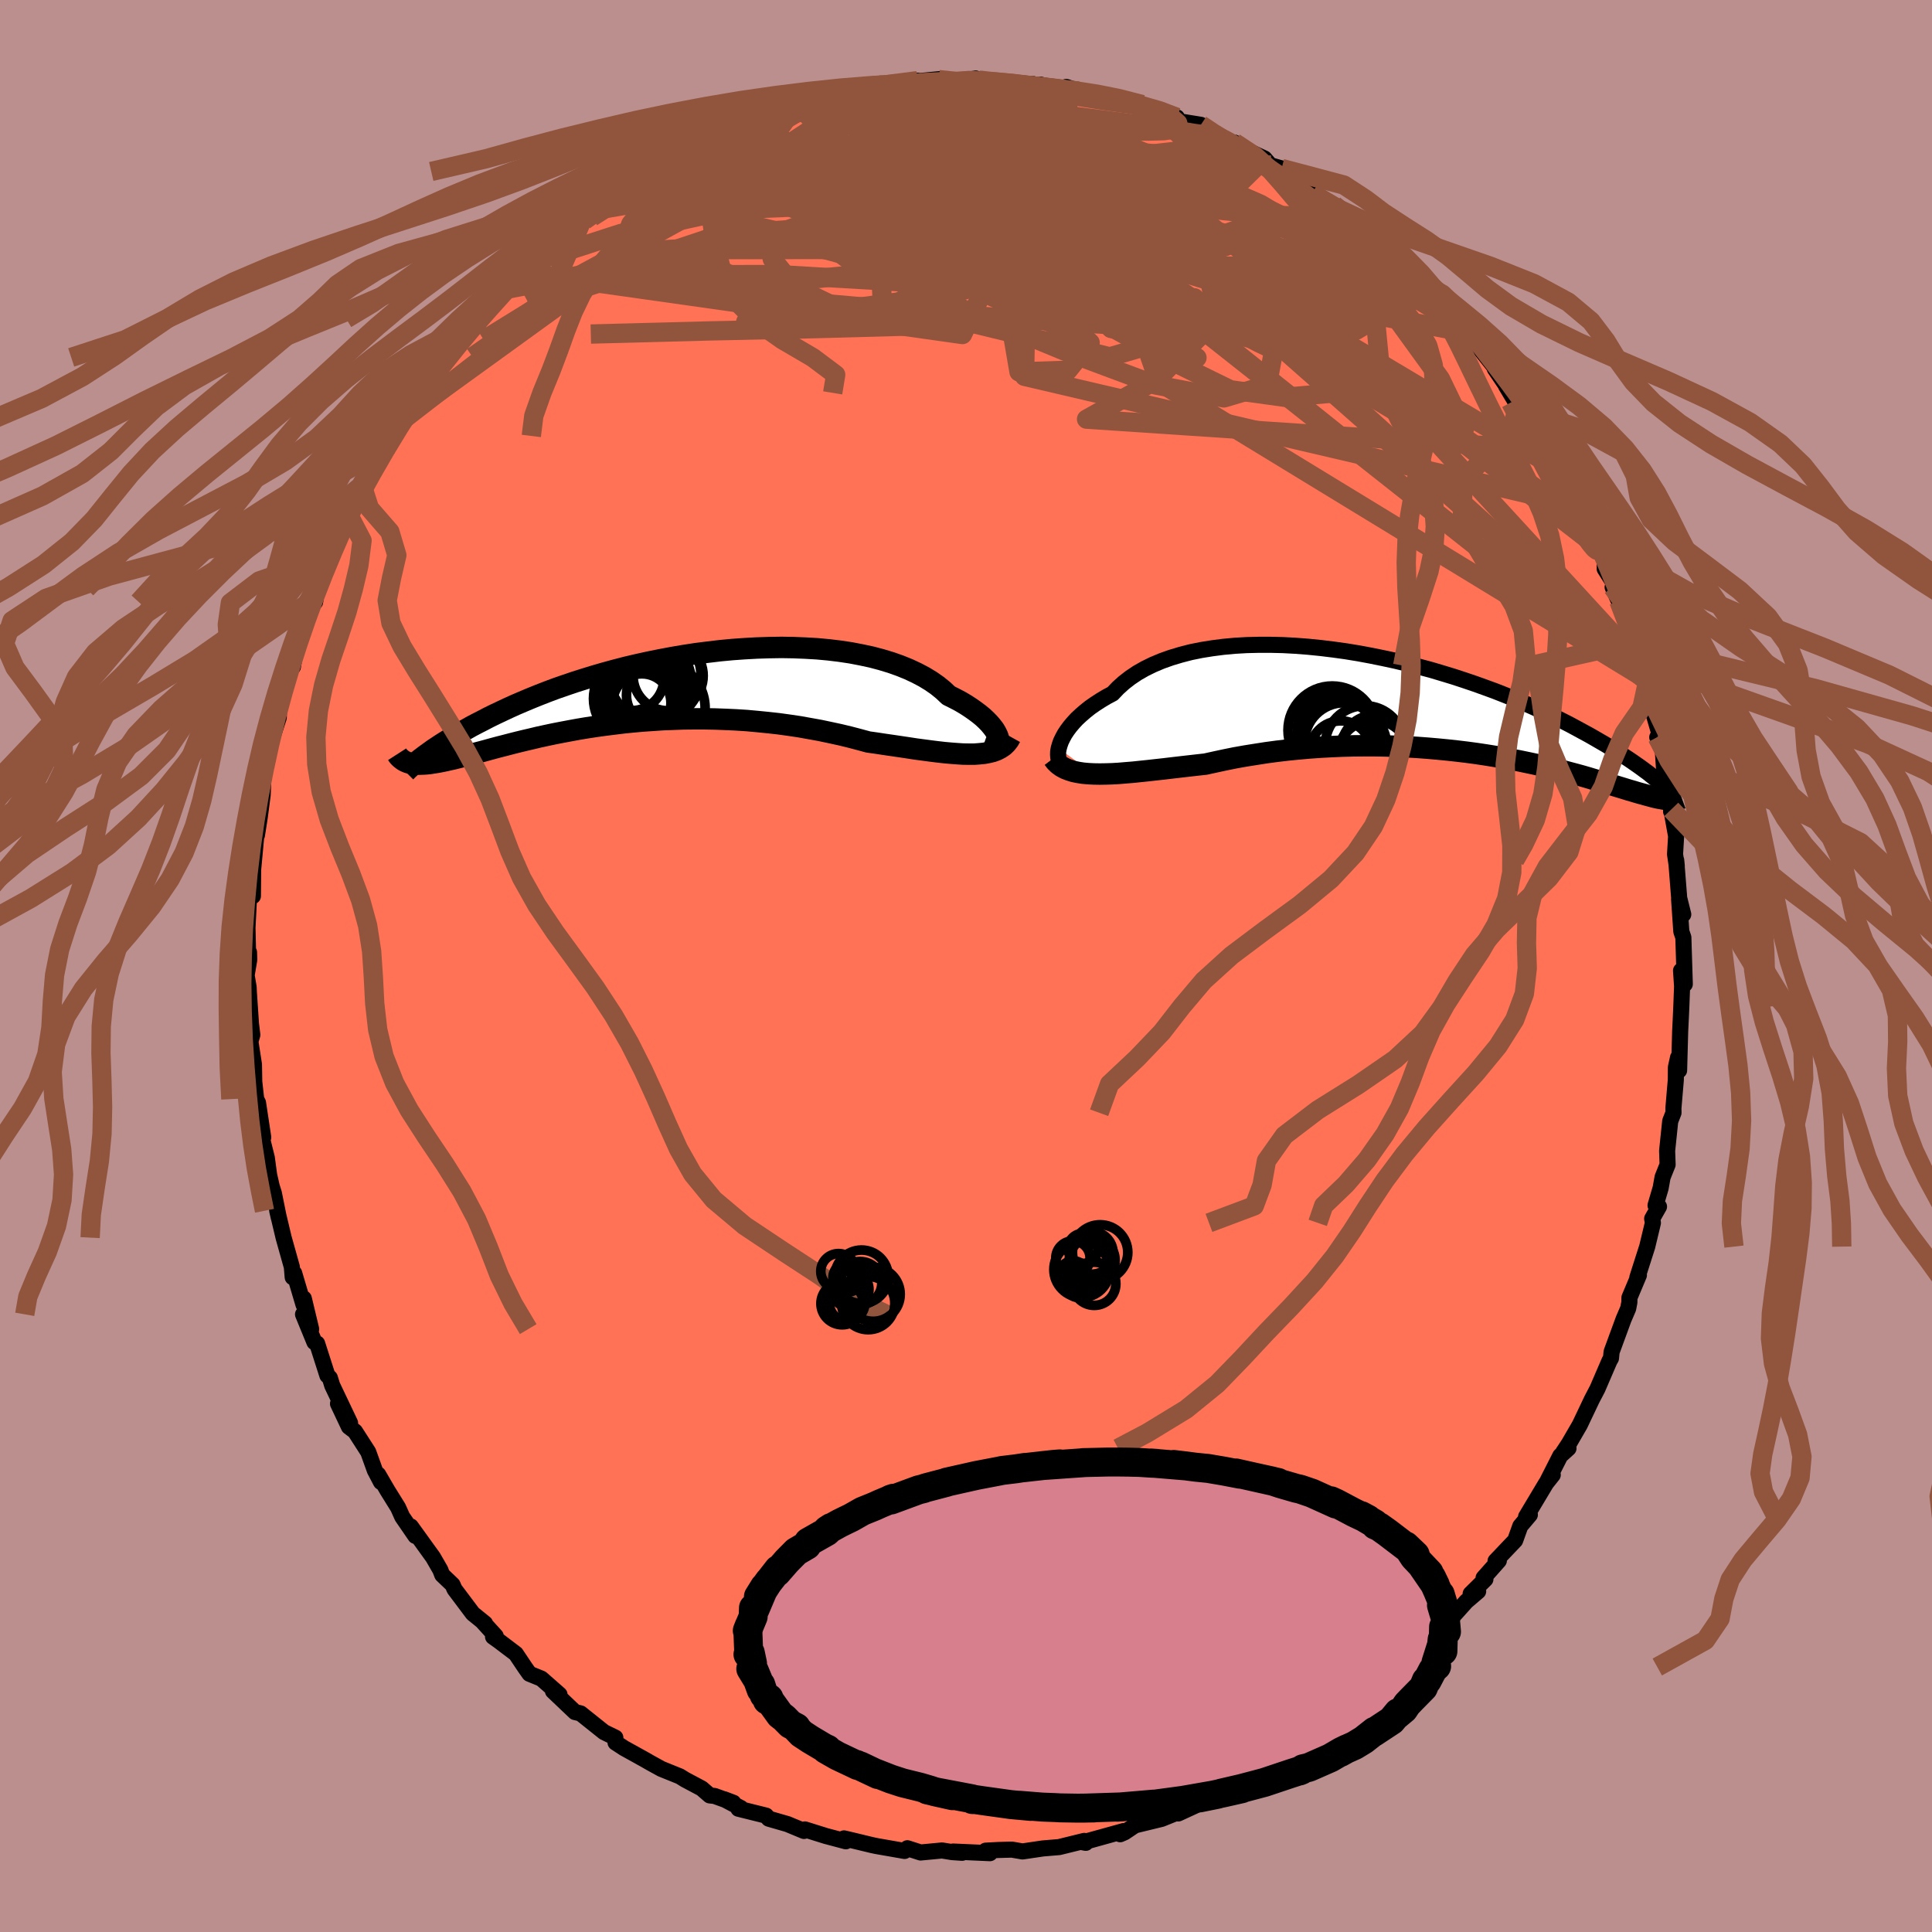 
  <svg viewBox="-100 -100 200 200" xmlns="http://www.w3.org/2000/svg" width="500" height="500" id="face-svg">
    <defs>
      <clipPath id="leftEyeClipPath">
        <polyline points="35.6,5.3 35.54,5.05 35.44,4.78 35.3,4.5 35.12,4.2 34.89,3.9 34.62,3.58 34.31,3.26 33.96,2.93 33.57,2.61 33.13,2.28 32.66,1.95 32.15,1.62 31.61,1.3 31.02,0.99 30.4,0.68 29.86,0.17 29.26,-0.32 28.59,-0.79 27.87,-1.23 27.09,-1.64 26.26,-2.03 25.37,-2.39 24.44,-2.72 23.45,-3.02 22.43,-3.29 21.36,-3.52 20.26,-3.73 19.13,-3.9 17.97,-4.04 16.78,-4.15 15.56,-4.22 14.33,-4.27 13.09,-4.29 11.83,-4.27 10.56,-4.23 9.29,-4.16 8.02,-4.07 6.75,-3.95 5.49,-3.8 4.23,-3.64 2.99,-3.45 1.76,-3.24 0.54,-3.01 -0.65,-2.77 -1.83,-2.51 -2.98,-2.24 -4.1,-1.95 -5.2,-1.65 -6.27,-1.34 -7.31,-1.02 -8.32,-0.7 -9.29,-0.37 -10.24,-0.04 -11.15,0.3 -12.02,0.64 -12.86,0.98 -13.67,1.32 -14.44,1.65 -15.19,1.99 -15.89,2.32 -16.57,2.64 -17.22,2.96 -17.83,3.28 -18.42,3.58 -18.99,3.88 -19.52,4.18 -20.03,4.46 -20.52,4.74 -20.98,5.01 -21.41,5.28 -21.82,5.53 -22.21,5.78 -22.57,6.02 -22.92,6.25 -23.24,6.48 -23.53,6.69 -23.81,6.89 -24.07,7.09 -24.31,7.27 -25.29,7.71 -25.09,7.74 -24.88,7.77 -24.65,7.79 -24.41,7.8 -24.16,7.79 -23.9,7.78 -23.61,7.76 -23.32,7.73 -23.01,7.68 -22.68,7.63 -22.34,7.57 -21.98,7.5 -21.6,7.42 -21.21,7.33 -20.8,7.24 -20.37,7.13 -19.92,7.02 -19.45,6.9 -18.97,6.77 -18.46,6.63 -17.92,6.49 -17.37,6.34 -16.79,6.18 -16.19,6.02 -15.56,5.86 -14.91,5.69 -14.24,5.52 -13.54,5.35 -12.81,5.18 -12.06,5 -11.28,4.83 -10.48,4.66 -9.66,4.5 -8.81,4.34 -7.94,4.18 -7.04,4.03 -6.13,3.89 -5.19,3.76 -4.23,3.64 -3.25,3.52 -2.26,3.42 -1.25,3.33 -0.22,3.26 0.82,3.19 1.88,3.15 2.95,3.11 4.02,3.1 5.11,3.1 6.2,3.12 7.29,3.16 8.39,3.21 9.49,3.28 10.59,3.38 11.69,3.49 12.78,3.61 13.87,3.76 14.95,3.92 16.01,4.11 17.07,4.3 18.11,4.52 19.13,4.74 20.13,4.98 21.12,5.24 22.08,5.5 22.94,5.62 23.79,5.75 24.62,5.87 25.44,5.99 26.24,6.11 27.02,6.23 27.78,6.33 28.53,6.43 29.25,6.52 29.95,6.6 30.62,6.66 31.27,6.71 31.89,6.75 32.49,6.76 33.05,6.76" />
      </clipPath>
      <clipPath id="rightEyeClipPath">
        <polyline points="-37.27,4.6 -37.17,4.25 -37.04,3.88 -36.86,3.51 -36.65,3.12 -36.39,2.73 -36.1,2.34 -35.76,1.94 -35.39,1.54 -34.97,1.15 -34.52,0.76 -34.03,0.37 -33.5,0 -32.93,-0.37 -32.33,-0.73 -31.69,-1.07 -31.14,-1.65 -30.53,-2.2 -29.86,-2.72 -29.13,-3.21 -28.34,-3.66 -27.5,-4.07 -26.6,-4.45 -25.64,-4.79 -24.64,-5.09 -23.6,-5.36 -22.51,-5.58 -21.39,-5.76 -20.23,-5.91 -19.04,-6.02 -17.82,-6.09 -16.58,-6.12 -15.32,-6.12 -14.05,-6.09 -12.76,-6.02 -11.46,-5.92 -10.16,-5.79 -8.85,-5.63 -7.55,-5.45 -6.26,-5.24 -4.97,-5 -3.69,-4.74 -2.43,-4.47 -1.19,-4.17 0.04,-3.85 1.24,-3.53 2.42,-3.18 3.57,-2.83 4.7,-2.46 5.79,-2.09 6.85,-1.71 7.89,-1.33 8.88,-0.94 9.85,-0.55 10.78,-0.15 11.67,0.24 12.53,0.63 13.36,1.01 14.15,1.39 14.91,1.77 15.63,2.14 16.32,2.51 16.98,2.87 17.61,3.21 18.22,3.56 18.79,3.89 19.34,4.21 19.87,4.53 20.36,4.83 20.84,5.13 21.28,5.42 21.71,5.7 22.11,5.97 22.48,6.23 22.84,6.48 23.17,6.72 23.48,6.95 23.78,7.17 24.05,7.39 24.3,7.59 25.77,9.91 25.57,9.88 25.36,9.85 25.14,9.81 24.91,9.77 24.66,9.72 24.4,9.66 24.13,9.59 23.84,9.51 23.54,9.43 23.22,9.34 22.89,9.25 22.54,9.15 22.18,9.04 21.79,8.93 21.4,8.81 20.98,8.68 20.55,8.55 20.09,8.41 19.62,8.26 19.12,8.11 18.6,7.96 18.06,7.8 17.5,7.63 16.91,7.46 16.29,7.29 15.65,7.12 14.98,6.94 14.29,6.77 13.57,6.59 12.82,6.42 12.05,6.24 11.25,6.07 10.43,5.9 9.58,5.74 8.71,5.57 7.81,5.42 6.88,5.27 5.94,5.13 4.97,5 3.98,4.88 2.97,4.77 1.94,4.67 0.9,4.58 -0.17,4.5 -1.24,4.44 -2.33,4.39 -3.44,4.35 -4.55,4.33 -5.67,4.33 -6.79,4.34 -7.92,4.37 -9.05,4.42 -10.19,4.48 -11.32,4.56 -12.45,4.66 -13.57,4.77 -14.68,4.9 -15.79,5.05 -16.88,5.22 -17.95,5.39 -19.02,5.58 -20.06,5.79 -21.08,6.01 -22.08,6.23 -22.98,6.33 -23.86,6.43 -24.73,6.53 -25.59,6.63 -26.43,6.73 -27.25,6.82 -28.05,6.91 -28.83,6.99 -29.59,7.07 -30.33,7.13 -31.04,7.19 -31.73,7.23 -32.39,7.25 -33.03,7.26 -33.63,7.25" />
      </clipPath>
      <filter id="fuzzy">
        <feTurbulence id="turbulence" baseFrequency="0.05" numOctaves="3" type="noise" result="noise" />
        <feDisplacementMap in="SourceGraphic" in2="noise" scale="2" />
      </filter>
      <linearGradient id="rainbowGradient" x1="0%" y1="0%" x2="100%" y2="0%">
        <stop offset="0%" style="stop-color: rgb(167, 133, 106); stop-opacity: 1" />
        <stop offset="50%" style="stop-color: rgb(64, 224, 208); stop-opacity: 1" />
        <stop offset="100%" style="stop-color: rgb(255, 127, 80); stop-opacity: 1" />
      </linearGradient>
    </defs>
    <rect x="-100" y="-100" width="100%" height="100%" fill="rgb(188, 143, 143)" />
    <polyline id="faceContour" points="74.41,1.88 74.02,0.48 74.13,2.1 74.05,4.21 73.99,5.55 73.93,6.75 73.82,10.81 73.71,9.48 73.49,10.48 73.48,11.79 73.23,14.73 73.24,15.19 72.9,16.06 72.58,19.13 72.63,20.56 72.11,21.86 71.91,22.98 71.38,24.78 71.74,24.91 71.03,26.16 71.11,26.59 70.52,29.05 69.5,32.24 69.66,32 68.68,34.33 68.67,34.83 68.55,35.45 68.07,36.57 66.83,39.95 66.77,40.6 66.61,40.88 65.43,43.62 65.38,43.74 64.79,44.87 63.54,47.5 62.41,49.45 61.81,50.36 62.37,49.93 61.52,50.7 60.2,53.3 60.74,52.68 60.05,53.55 57.98,57.01 58.37,56.81 57.38,57.98 56.85,59.46 54.82,61.59 55.16,61.56 53.58,63.34 53.77,63.48 52.24,64.99 53.02,64.73 51.79,65.78 50.05,67.72 48.45,69.2 48.95,69.11 46.53,71.07 45.31,72.57 46.51,71.57 44.98,73.27 43.77,73.95 42.88,74.8 41.8,75.27 39.9,77.44 39.61,78.03 39.13,77.85 38.16,78.87 36.27,80.31 35.54,80.46 34.37,81.36 33.81,81.99 32.64,82.46 32.91,82.44 29.93,84.26 30.68,83.85 27.98,84.74 26.69,85.51 25.12,86.03 24.94,86.47 24.47,86.58 21.97,87.73 21.92,87.69 21.61,87.74 20.25,88.29 17.49,88.96 16.42,89.68 15.96,89.88 16.32,89.55 12.28,90.67 12.4,90.77 11.92,90.68 12.24,90.57 9.64,91.21 7.96,91.35 6.2,91.61 5.85,91.66 4.74,91.47 3.34,91.51 2.04,91.58 2.48,91.84 -1.33,91.67 -0.4,91.8 -1.43,91.73 -2.48,91.56 -4.7,91.77 -6.07,91.33 -6.36,91.61 -9.28,91.1 -9.75,91 -11.78,90.51 -12.63,90.31 -12.44,90.61 -14.51,90.06 -16.68,89.38 -16.59,89.44 -16.77,89.54 -18.48,88.83 -20.42,88.27 -20.7,87.95 -23.56,87.24 -23.3,87.17 -25.03,86.26 -24.08,86.62 -26.02,85.92 -26.53,85.86 -27.36,85.14 -29.09,84.22 -29.62,83.89 -31.55,83.11 -31.6,83.08 -32.69,82.48 -33.28,82.14 -35.41,80.96 -36.28,80.39 -36.3,79.88 -37.47,79.31 -39.9,77.37 -40.48,77.23 -42.76,75.06 -42.08,75.42 -43.96,73.77 -45.19,73.27 -45.65,72.62 -46.6,71.2 -48.37,69.86 -48.96,69.44 -48.68,69.37 -50.08,67.83 -49.79,68.06 -51.05,67.04 -52.95,64.51 -53.15,64.05 -54.22,63.03 -54.42,62.51 -55.17,61.21 -57.47,58.02 -57,59 -58.36,57.02 -58.79,56.06 -59.89,54.29 -60.85,52.64 -60.56,53.42 -61.2,52.2 -61.88,50.31 -63.25,48.18 -63.88,47.7 -65.01,45.31 -63.76,47.31 -65.61,43.42 -65.85,42.64 -66.11,42.39 -67.17,39.08 -67.45,38.94 -68.63,36.06 -67.79,37.59 -68.55,34.42 -68.58,35.06 -69.55,31.79 -69.7,32.22 -69.79,31.15 -70.64,28.12 -71.3,25.34 -71.14,26.05 -71.65,23.52 -71.87,22.82 -72.14,21.63 -72.38,19.85 -73.29,16.21 -73.26,16.81 -72.75,17.74 -73.29,14.16 -73.48,13.78 -73.68,11.98 -73.71,10.2 -74.08,7.81 -73.88,7.13 -74.02,5.98 -74.24,2.68 -74.26,2.2 -74.47,0.97 -74.2,-0.64 -74.22,-1.42 -74.32,-1.38 -74.38,-3.97 -74.17,-8.1 -73.86,-8.11 -73.82,-7.24 -73.78,-11.55 -73.93,-8.52 -73.41,-14.15 -73.4,-13.55 -73.11,-15.41 -72.81,-17.71 -72.73,-19.62 -72.35,-21.69 -72.3,-21.38 -72.21,-22.53 -71.88,-23.43 -71.14,-25.73 -71.12,-27.61 -70.67,-28.49 -69.91,-30.88 -69.68,-30.97 -69.19,-33.72 -68.92,-34.53 -68.66,-34.5 -68.34,-36.51 -67.38,-37.68 -67.16,-39.07 -66.95,-39.48 -66.89,-40.21 -66.04,-42.36 -65.02,-44.44 -64.74,-44.62 -63.84,-46.57 -63.84,-47.56 -62.34,-49.65 -62.48,-49.64 -62.02,-50.38 -61.52,-51.71 -59.64,-53.94 -59.77,-54.87 -58.8,-56.36 -58.53,-56.35 -56.57,-59.33 -56.09,-60.18 -55.15,-61.51 -54.47,-62.61 -54.05,-63 -54.29,-62.65 -52.39,-64.59 -50.72,-67 -50.15,-67 -48.71,-68.98 -48.12,-69.94 -48.17,-69.93 -47.04,-70.79 -45.74,-71.78 -44.9,-72.86 -44.35,-73.53 -44.01,-74.14 -42.71,-74.76 -40.79,-76.75 -41.08,-76.61 -40.44,-77.17 -39.37,-78.05 -38.83,-78.41 -36.14,-80.01 -36.39,-80.5 -34.08,-81.4 -34,-81.53 -33.15,-82.25 -31.56,-82.95 -30.11,-83.87 -29.49,-84.23 -29.12,-84.68 -26.08,-85.79 -25.5,-86.09 -24.6,-86.38 -23.8,-86.83 -23.73,-86.94 -21.1,-88.14 -21.45,-87.93 -19.42,-88.44 -17.64,-89.18 -16.47,-89.44 -16.69,-89.52 -14.43,-90.22 -14.21,-90.05 -12.06,-90.58 -11.46,-90.41 -10.16,-90.83 -9.75,-91.02 -9.01,-91.2 -7.94,-91.15 -5.01,-91.65 -5.11,-91.58 -2.53,-91.83 -2.82,-91.76 -1.39,-91.52 1.01,-91.87 1.38,-91.69 1.53,-91.76 1.41,-91.55 3.31,-91.5 6.93,-91.3 6.51,-91.11 7.65,-91.25 10.35,-90.65 12.25,-90.29 10.38,-91 11.67,-90.58 13.33,-90.23 14.36,-89.95 15.42,-89.8 18.26,-89.17 18.58,-89 19.93,-88.65 19.92,-88.28 21.83,-87.85 21.65,-87.51 24.31,-87.08 25.22,-86.27 28.02,-85.06 27.91,-84.73 27.79,-85.24 29.23,-84.37 30.9,-83.59 31.49,-82.9 32.67,-82.56 33.73,-81.74 35.09,-80.85 35.83,-79.98 38.31,-78.41 39.38,-77.77 38.1,-78.77 39.15,-77.73 41.43,-75.84 41.97,-75.78 42.59,-75.48 43.54,-73.95 43.97,-74.04 44.93,-72.5 47.21,-70.64 46.68,-70.91 48.31,-69.82 49.8,-67.92 49.62,-68.24 50.99,-66.6 51.05,-66.4 52,-65.53 53.44,-63.61 55.08,-61.54 54.74,-61.83 56.59,-59.09 55.9,-60.06 57.17,-57.94 57.46,-57.6 59.47,-54.99 58.61,-56.26 60.52,-53.41 60.71,-52.6 61.66,-51.19 62.22,-50.32 62.85,-48.56 63.45,-47.64 63.25,-47.78 64.28,-45.74 65.8,-43.07 64.86,-44.7 66.14,-42.19 66.12,-41.11 67.33,-39.2 66.94,-39.21 67.58,-37.78 68.5,-35.48 69.05,-33.47 69.98,-31.1 69.67,-31.19 70.56,-29.44 70.14,-29.85 71.02,-26.64 71.82,-23.91 71.56,-23.68 71.95,-22.99 72.13,-22.38 72.26,-20.42 73.02,-16.62 72.99,-16 73.01,-16.21 73.51,-13.44 73.4,-11.57 73.58,-10.34 73.52,-10.95 73.83,-7.03 74.25,-5.34 73.82,-6.92 74.05,-3.57 74.26,-2.96 74.28,-2.31 74.41,1.88 74.02,0.48" fill="rgb(255, 114, 86)" stroke="black" stroke-width="1.667" stroke-linejoin="round" filter="url(#fuzzy)" />
    <g transform="translate(46.87 -27.13)">
      <polyline id="rightCountour" points="-37.27,4.6 -37.17,4.25 -37.04,3.88 -36.86,3.51 -36.65,3.12 -36.39,2.73 -36.1,2.34 -35.76,1.94 -35.39,1.54 -34.97,1.15 -34.52,0.76 -34.03,0.37 -33.5,0 -32.93,-0.37 -32.33,-0.73 -31.69,-1.07 -31.14,-1.65 -30.53,-2.2 -29.86,-2.72 -29.13,-3.21 -28.34,-3.66 -27.5,-4.07 -26.6,-4.45 -25.64,-4.79 -24.64,-5.09 -23.6,-5.36 -22.51,-5.58 -21.39,-5.76 -20.23,-5.91 -19.04,-6.02 -17.82,-6.09 -16.58,-6.12 -15.32,-6.12 -14.05,-6.09 -12.76,-6.02 -11.46,-5.92 -10.16,-5.79 -8.85,-5.63 -7.55,-5.45 -6.26,-5.24 -4.97,-5 -3.69,-4.74 -2.43,-4.47 -1.19,-4.17 0.04,-3.85 1.24,-3.53 2.42,-3.18 3.57,-2.83 4.7,-2.46 5.79,-2.09 6.85,-1.71 7.89,-1.33 8.88,-0.94 9.85,-0.55 10.78,-0.15 11.67,0.24 12.53,0.63 13.36,1.01 14.15,1.39 14.91,1.77 15.63,2.14 16.32,2.51 16.98,2.87 17.61,3.21 18.22,3.56 18.79,3.89 19.34,4.21 19.87,4.53 20.36,4.83 20.84,5.13 21.28,5.42 21.71,5.7 22.11,5.97 22.48,6.23 22.84,6.48 23.17,6.72 23.48,6.95 23.78,7.17 24.05,7.39 24.3,7.59 25.77,9.91 25.57,9.88 25.36,9.85 25.14,9.81 24.91,9.77 24.66,9.72 24.4,9.66 24.13,9.59 23.84,9.51 23.54,9.43 23.22,9.34 22.89,9.25 22.54,9.15 22.18,9.04 21.79,8.93 21.4,8.81 20.98,8.68 20.55,8.55 20.09,8.41 19.62,8.26 19.12,8.11 18.6,7.96 18.06,7.8 17.5,7.63 16.91,7.46 16.29,7.29 15.65,7.12 14.98,6.94 14.29,6.77 13.57,6.59 12.82,6.42 12.05,6.24 11.25,6.07 10.43,5.9 9.58,5.74 8.71,5.57 7.81,5.42 6.88,5.27 5.94,5.13 4.97,5 3.98,4.88 2.97,4.77 1.94,4.67 0.9,4.58 -0.17,4.5 -1.24,4.44 -2.33,4.39 -3.44,4.35 -4.55,4.33 -5.67,4.33 -6.79,4.34 -7.92,4.37 -9.05,4.42 -10.19,4.48 -11.32,4.56 -12.45,4.66 -13.57,4.77 -14.68,4.9 -15.79,5.05 -16.88,5.22 -17.95,5.39 -19.02,5.58 -20.06,5.79 -21.08,6.01 -22.08,6.23 -22.98,6.33 -23.86,6.43 -24.73,6.53 -25.59,6.63 -26.43,6.73 -27.25,6.82 -28.05,6.91 -28.83,6.99 -29.59,7.07 -30.33,7.13 -31.04,7.19 -31.73,7.23 -32.39,7.25 -33.03,7.26 -33.63,7.25" fill="white" stroke="white" stroke-width="0" stroke-linejoin="round" filter="url(#fuzzy)" />
    </g>
    <g transform="translate(-32.2 -28.69)">
      <polyline id="leftCountour" points="35.6,5.3 35.54,5.05 35.44,4.78 35.3,4.5 35.12,4.2 34.89,3.9 34.62,3.58 34.31,3.26 33.96,2.93 33.57,2.61 33.13,2.28 32.66,1.95 32.15,1.62 31.61,1.3 31.02,0.99 30.4,0.68 29.86,0.17 29.26,-0.32 28.59,-0.79 27.87,-1.23 27.09,-1.64 26.26,-2.03 25.37,-2.39 24.44,-2.72 23.45,-3.02 22.43,-3.29 21.36,-3.52 20.26,-3.73 19.13,-3.9 17.97,-4.04 16.78,-4.15 15.56,-4.22 14.33,-4.27 13.09,-4.29 11.83,-4.27 10.56,-4.23 9.29,-4.16 8.02,-4.07 6.75,-3.95 5.49,-3.8 4.23,-3.64 2.99,-3.45 1.76,-3.24 0.54,-3.01 -0.65,-2.77 -1.83,-2.51 -2.98,-2.24 -4.1,-1.95 -5.2,-1.65 -6.27,-1.34 -7.31,-1.02 -8.32,-0.7 -9.29,-0.37 -10.24,-0.04 -11.15,0.3 -12.02,0.64 -12.86,0.98 -13.67,1.32 -14.44,1.65 -15.19,1.99 -15.89,2.32 -16.57,2.64 -17.22,2.96 -17.83,3.28 -18.42,3.58 -18.99,3.88 -19.52,4.18 -20.03,4.46 -20.52,4.74 -20.98,5.01 -21.41,5.28 -21.82,5.53 -22.21,5.78 -22.57,6.02 -22.92,6.25 -23.24,6.48 -23.53,6.69 -23.81,6.89 -24.07,7.09 -24.31,7.27 -25.29,7.71 -25.09,7.74 -24.88,7.77 -24.65,7.79 -24.41,7.8 -24.16,7.79 -23.9,7.78 -23.61,7.76 -23.32,7.73 -23.01,7.68 -22.68,7.63 -22.34,7.57 -21.98,7.5 -21.6,7.42 -21.21,7.33 -20.8,7.24 -20.37,7.13 -19.92,7.02 -19.45,6.9 -18.97,6.77 -18.46,6.63 -17.92,6.49 -17.37,6.34 -16.79,6.18 -16.19,6.02 -15.56,5.86 -14.91,5.69 -14.24,5.52 -13.54,5.35 -12.81,5.18 -12.06,5 -11.28,4.83 -10.48,4.66 -9.66,4.5 -8.81,4.34 -7.94,4.18 -7.04,4.03 -6.13,3.89 -5.19,3.76 -4.23,3.64 -3.25,3.52 -2.26,3.42 -1.25,3.33 -0.22,3.26 0.82,3.19 1.88,3.15 2.95,3.11 4.02,3.1 5.11,3.1 6.2,3.12 7.29,3.16 8.39,3.21 9.49,3.28 10.59,3.38 11.69,3.49 12.78,3.61 13.87,3.76 14.95,3.92 16.01,4.11 17.07,4.3 18.11,4.52 19.13,4.74 20.13,4.98 21.12,5.24 22.08,5.5 22.94,5.62 23.79,5.75 24.62,5.87 25.44,5.99 26.24,6.11 27.02,6.23 27.78,6.33 28.53,6.43 29.25,6.52 29.95,6.6 30.62,6.66 31.27,6.71 31.89,6.75 32.49,6.76 33.05,6.76" fill="white" stroke="white" stroke-width="0" stroke-linejoin="round" filter="url(#fuzzy)" />
    </g>
    <g transform="translate(46.87 -27.13)">
      <polyline id="rightUpper" points="-36.2,6.53 -36.46,6.52 -36.68,6.46 -36.88,6.35 -37.04,6.2 -37.17,6.01 -37.27,5.78 -37.32,5.52 -37.34,5.24 -37.33,4.93 -37.27,4.6 -37.17,4.25 -37.04,3.88 -36.86,3.51 -36.65,3.12 -36.39,2.73 -36.1,2.34 -35.76,1.94 -35.39,1.54 -34.97,1.15 -34.52,0.76 -34.03,0.37 -33.5,0 -32.93,-0.37 -32.33,-0.73 -31.69,-1.07 -31.14,-1.65 -30.53,-2.2 -29.86,-2.72 -29.13,-3.21 -28.34,-3.66 -27.5,-4.07 -26.6,-4.45 -25.64,-4.79 -24.64,-5.09 -23.6,-5.36 -22.51,-5.58 -21.39,-5.76 -20.23,-5.91 -19.04,-6.02 -17.82,-6.09 -16.58,-6.12 -15.32,-6.12 -14.05,-6.09 -12.76,-6.02 -11.46,-5.92 -10.16,-5.79 -8.85,-5.63 -7.55,-5.45 -6.26,-5.24 -4.97,-5 -3.69,-4.74 -2.43,-4.47 -1.19,-4.17 0.04,-3.85 1.24,-3.53 2.42,-3.18 3.57,-2.83 4.7,-2.46 5.79,-2.09 6.85,-1.71 7.89,-1.33 8.88,-0.94 9.85,-0.55 10.78,-0.15 11.67,0.24 12.53,0.63 13.36,1.01 14.15,1.39 14.91,1.77 15.63,2.14 16.32,2.51 16.98,2.87 17.61,3.21 18.22,3.56 18.79,3.89 19.34,4.21 19.87,4.53 20.36,4.83 20.84,5.13 21.28,5.42 21.71,5.7 22.11,5.97 22.48,6.23 22.84,6.48 23.17,6.72 23.48,6.95 23.78,7.17 24.05,7.39 24.3,7.59 24.54,7.78 24.76,7.96 24.96,8.13 25.15,8.29 25.32,8.44 25.48,8.58 25.63,8.71 25.76,8.83 25.88,8.94 25.98,9.04" fill="none" stroke="black" stroke-width="1.667" stroke-linejoin="round" filter="url(#fuzzy)" />
      <polyline id="rightLower" points="-37.84,5.64 -37.59,5.97 -37.3,6.25 -36.97,6.49 -36.6,6.69 -36.19,6.85 -35.75,6.99 -35.27,7.09 -34.76,7.17 -34.21,7.22 -33.63,7.25 -33.03,7.26 -32.39,7.25 -31.73,7.23 -31.04,7.19 -30.33,7.13 -29.59,7.07 -28.83,6.99 -28.05,6.91 -27.25,6.82 -26.43,6.73 -25.59,6.63 -24.73,6.53 -23.86,6.43 -22.98,6.33 -22.08,6.23 -21.08,6.01 -20.06,5.79 -19.02,5.58 -17.95,5.39 -16.88,5.22 -15.79,5.05 -14.68,4.9 -13.57,4.77 -12.45,4.66 -11.32,4.56 -10.19,4.48 -9.05,4.42 -7.92,4.37 -6.79,4.34 -5.67,4.33 -4.55,4.33 -3.44,4.35 -2.33,4.39 -1.24,4.44 -0.17,4.5 0.9,4.58 1.94,4.67 2.97,4.77 3.98,4.88 4.97,5 5.94,5.13 6.88,5.27 7.81,5.42 8.71,5.57 9.58,5.74 10.43,5.9 11.25,6.07 12.05,6.24 12.82,6.42 13.57,6.59 14.29,6.77 14.98,6.94 15.65,7.12 16.29,7.29 16.91,7.46 17.5,7.63 18.06,7.8 18.6,7.96 19.12,8.11 19.62,8.26 20.09,8.41 20.55,8.55 20.98,8.68 21.4,8.81 21.79,8.93 22.18,9.04 22.54,9.15 22.89,9.25 23.22,9.34 23.54,9.43 23.84,9.51 24.13,9.59 24.4,9.66 24.66,9.72 24.91,9.77 25.14,9.81 25.36,9.85 25.57,9.88 25.77,9.91 25.96,9.92 26.14,9.93 26.31,9.93 26.46,9.93 26.61,9.92 26.75,9.9 26.88,9.87 27.01,9.84 27.12,9.8 27.23,9.76" fill="none" stroke="black" stroke-width="2.222" stroke-linejoin="round" filter="url(#fuzzy)" />
      <circle r="4.684" cx="-7.973" cy="4.538" stroke="black" fill="none" stroke-width="1.0" filter="url(#fuzzy)" clip-path="url(#rightEyeClipPath)" /><circle r="4.406" cx="-8.153" cy="3.783" stroke="black" fill="none" stroke-width="1.0" filter="url(#fuzzy)" clip-path="url(#rightEyeClipPath)" /><circle r="4.094" cx="-5.593" cy="4.278" stroke="black" fill="none" stroke-width="1.0" filter="url(#fuzzy)" clip-path="url(#rightEyeClipPath)" /><circle r="3.776" cx="-4.678" cy="5.463" stroke="black" fill="none" stroke-width="1.0" filter="url(#fuzzy)" clip-path="url(#rightEyeClipPath)" /><circle r="4.58" cx="-8.958" cy="2.723" stroke="black" fill="none" stroke-width="1.0" filter="url(#fuzzy)" clip-path="url(#rightEyeClipPath)" /><circle r="4.122" cx="-7.703" cy="3.993" stroke="black" fill="none" stroke-width="1.0" filter="url(#fuzzy)" clip-path="url(#rightEyeClipPath)" /><circle r="3.176" cx="-8.088" cy="4.928" stroke="black" fill="none" stroke-width="1.0" filter="url(#fuzzy)" clip-path="url(#rightEyeClipPath)" /><circle r="4.312" cx="-8.178" cy="4.058" stroke="black" fill="none" stroke-width="1.0" filter="url(#fuzzy)" clip-path="url(#rightEyeClipPath)" /><circle r="3.474" cx="-4.558" cy="4.623" stroke="black" fill="none" stroke-width="1.0" filter="url(#fuzzy)" clip-path="url(#rightEyeClipPath)" /><circle r="3.762" cx="-8.818" cy="2.638" stroke="black" fill="none" stroke-width="1.0" filter="url(#fuzzy)" clip-path="url(#rightEyeClipPath)" />
      </g>
    <g transform="translate(-32.2 -28.69)">
      <polyline id="leftUpper" points="33.92,6.07 34.26,6.19 34.57,6.25 34.84,6.26 35.07,6.23 35.26,6.15 35.41,6.04 35.52,5.9 35.59,5.73 35.62,5.52 35.6,5.3 35.54,5.05 35.44,4.78 35.3,4.5 35.12,4.2 34.89,3.9 34.62,3.58 34.31,3.26 33.96,2.93 33.57,2.61 33.13,2.28 32.66,1.95 32.15,1.62 31.61,1.3 31.02,0.99 30.4,0.68 29.86,0.17 29.26,-0.32 28.59,-0.79 27.87,-1.23 27.09,-1.64 26.26,-2.03 25.37,-2.39 24.44,-2.72 23.45,-3.02 22.43,-3.29 21.36,-3.52 20.26,-3.73 19.13,-3.9 17.97,-4.04 16.78,-4.15 15.56,-4.22 14.33,-4.27 13.09,-4.29 11.83,-4.27 10.56,-4.23 9.29,-4.16 8.02,-4.07 6.75,-3.95 5.49,-3.8 4.23,-3.64 2.99,-3.45 1.76,-3.24 0.54,-3.01 -0.65,-2.77 -1.83,-2.51 -2.98,-2.24 -4.1,-1.95 -5.2,-1.65 -6.27,-1.34 -7.31,-1.02 -8.32,-0.7 -9.29,-0.37 -10.24,-0.04 -11.15,0.3 -12.02,0.64 -12.86,0.98 -13.67,1.32 -14.44,1.65 -15.19,1.99 -15.89,2.32 -16.57,2.64 -17.22,2.96 -17.83,3.28 -18.42,3.58 -18.99,3.88 -19.52,4.18 -20.03,4.46 -20.52,4.74 -20.98,5.01 -21.41,5.28 -21.82,5.53 -22.21,5.78 -22.57,6.02 -22.92,6.25 -23.24,6.48 -23.53,6.69 -23.81,6.89 -24.07,7.09 -24.31,7.27 -24.53,7.45 -24.74,7.61 -24.92,7.77 -25.09,7.91 -25.25,8.05 -25.39,8.18 -25.51,8.29 -25.63,8.4 -25.72,8.5 -25.81,8.59" fill="none" stroke="black" stroke-width="2.222" stroke-linejoin="round" filter="url(#fuzzy)" />
      <polyline id="leftLower" points="36.82,4.96 36.62,5.32 36.37,5.64 36.09,5.91 35.76,6.13 35.4,6.32 35,6.47 34.56,6.58 34.09,6.67 33.59,6.72 33.05,6.76 32.49,6.76 31.89,6.75 31.27,6.71 30.62,6.66 29.95,6.6 29.25,6.52 28.53,6.43 27.78,6.33 27.02,6.23 26.24,6.11 25.44,5.99 24.62,5.87 23.79,5.75 22.94,5.62 22.08,5.5 21.12,5.24 20.13,4.98 19.13,4.74 18.11,4.52 17.07,4.3 16.01,4.11 14.95,3.92 13.87,3.76 12.78,3.61 11.69,3.49 10.59,3.38 9.49,3.28 8.39,3.21 7.29,3.16 6.2,3.12 5.11,3.1 4.02,3.1 2.95,3.11 1.88,3.15 0.82,3.19 -0.22,3.26 -1.25,3.33 -2.26,3.42 -3.25,3.52 -4.23,3.64 -5.19,3.76 -6.13,3.89 -7.04,4.03 -7.94,4.18 -8.81,4.34 -9.66,4.5 -10.48,4.66 -11.28,4.83 -12.06,5 -12.81,5.18 -13.54,5.35 -14.24,5.52 -14.91,5.69 -15.56,5.86 -16.19,6.02 -16.79,6.18 -17.37,6.34 -17.92,6.49 -18.46,6.63 -18.97,6.77 -19.45,6.9 -19.92,7.02 -20.37,7.13 -20.8,7.24 -21.21,7.33 -21.6,7.42 -21.98,7.5 -22.34,7.57 -22.68,7.63 -23.01,7.68 -23.32,7.73 -23.61,7.76 -23.9,7.78 -24.16,7.79 -24.41,7.8 -24.65,7.79 -24.88,7.77 -25.09,7.74 -25.29,7.71 -25.48,7.66 -25.66,7.6 -25.82,7.53 -25.98,7.45 -26.12,7.36 -26.25,7.26 -26.38,7.15 -26.49,7.04 -26.6,6.91 -26.69,6.77" fill="none" stroke="black" stroke-width="2.222" stroke-linejoin="round" filter="url(#fuzzy)" />
      <circle r="4.426" cx="-1.937" cy="1.016" stroke="black" fill="none" stroke-width="1.0" filter="url(#fuzzy)" clip-path="url(#leftEyeClipPath)" /><circle r="4.896" cx="0.298" cy="2.001" stroke="black" fill="none" stroke-width="1.0" filter="url(#fuzzy)" clip-path="url(#leftEyeClipPath)" /><circle r="3.63" cx="1.363" cy="-1.359" stroke="black" fill="none" stroke-width="1.0" filter="url(#fuzzy)" clip-path="url(#leftEyeClipPath)" /><circle r="4.758" cx="0.008" cy="-1.384" stroke="black" fill="none" stroke-width="1.0" filter="url(#fuzzy)" clip-path="url(#leftEyeClipPath)" /><circle r="4.252" cx="-1.662" cy="-0.074" stroke="black" fill="none" stroke-width="1.0" filter="url(#fuzzy)" clip-path="url(#leftEyeClipPath)" /><circle r="4.91" cx="-1.142" cy="-0.664" stroke="black" fill="none" stroke-width="1.0" filter="url(#fuzzy)" clip-path="url(#leftEyeClipPath)" /><circle r="3.948" cx="-1.842" cy="1.891" stroke="black" fill="none" stroke-width="1.0" filter="url(#fuzzy)" clip-path="url(#leftEyeClipPath)" /><circle r="3.014" cx="-1.357" cy="1.456" stroke="black" fill="none" stroke-width="1.0" filter="url(#fuzzy)" clip-path="url(#leftEyeClipPath)" /><circle r="3.196" cx="0.248" cy="0.656" stroke="black" fill="none" stroke-width="1.0" filter="url(#fuzzy)" clip-path="url(#leftEyeClipPath)" /><circle r="3.322" cx="-2.392" cy="-1.069" stroke="black" fill="none" stroke-width="1.0" filter="url(#fuzzy)" clip-path="url(#leftEyeClipPath)" />
    </g>
    <g id="hairs">
      <polyline points="-12.06,-90.58 -11.39,-90.57 -10.78,-90.65 -10.3,-90.67 -9.89,-90.59 -9.57,-90.4 -9.43,-90.09 -9.57,-89.64 -10.06,-89.02 -10.94,-88.22 -12.24,-87.24 -13.98,-86.07 -16.19,-84.71 -18.86,-83.16 -21.97,-81.4 -25.51,-79.43 -29.49,-77.22 -34.02,-74.73 -39.26,-71.9 -45.31,-68.65" fill="none" stroke="rgb(145, 85, 61)" stroke-width="2" stroke-linejoin="round" filter="url(#fuzzy)" /><polyline points="-9.01,-91.2 -7.36,-91.15 -5.14,-90.91 -2.66,-90.4 0.09,-89.61 3.14,-88.58 6.48,-87.37 10.05,-86 13.77,-84.53 17.63,-82.96 21.66,-81.31 25.91,-79.57 30.35,-77.74 34.84,-75.87 39.21,-74.02 43.25,-72.35" fill="none" stroke="rgb(145, 85, 61)" stroke-width="2" stroke-linejoin="round" filter="url(#fuzzy)" /><polyline points="-40.44,-77.17 -39.42,-77.94 -38.22,-78.78 -36.94,-79.65 -35.72,-80.46 -34.61,-81.17 -33.6,-81.8 -32.69,-82.35 -31.89,-82.82 -31.23,-83.2 -30.73,-83.46 -30.44,-83.58 -30.4,-83.52 -30.68,-83.27 -31.32,-82.79 -32.35,-82.08 -33.71,-81.17 -35.35,-80.07 -37.24,-78.79 -39.51,-77.19" fill="none" stroke="rgb(145, 85, 61)" stroke-width="2" stroke-linejoin="round" filter="url(#fuzzy)" /><polyline points="27.91,-84.73 28.21,-84.78 28.82,-84.35 29.3,-83.79 29.49,-83.19 29.37,-82.58 28.92,-81.93 28.12,-81.27 26.92,-80.62 25.25,-80.01 23.09,-79.47 20.41,-78.97 17.23,-78.49 13.55,-78 9.35,-77.49 4.62,-76.96 -0.64,-76.44 -6.42,-75.93 -12.73,-75.43 -19.64,-74.92 -27.26,-74.39 -35.61,-73.88" fill="none" stroke="rgb(145, 85, 61)" stroke-width="2" stroke-linejoin="round" filter="url(#fuzzy)" /><polyline points="-29.49,-84.23 -28.42,-84.82 -26.95,-85.45 -25.65,-85.99 -24.52,-86.47 -23.49,-86.91 -22.48,-87.34 -21.49,-87.75 -20.55,-88.11 -19.72,-88.42 -19.05,-88.64 -18.61,-88.77 -18.4,-88.8 -18.44,-88.72 -18.74,-88.52 -19.35,-88.2 -20.32,-87.75 -21.73,-87.15 -23.6,-86.39 -25.85,-85.45 -28.43,-84.35" fill="none" stroke="rgb(145, 85, 61)" stroke-width="2" stroke-linejoin="round" filter="url(#fuzzy)" /><polyline points="44.93,-72.5 46.22,-71.33 46.71,-70.61 46.86,-69.93 46.64,-69.3 46.03,-68.74 45.03,-68.22 43.66,-67.73 41.92,-67.26 39.76,-66.81 37.15,-66.43 34.04,-66.17 30.39,-66.02 26.2,-66.01 21.48,-66.11 16.25,-66.32 10.5,-66.64 4.23,-67.06 -2.61,-67.58 -10.05,-68.17 -18.11,-68.88 -26.74,-69.74 -35.91,-70.75" fill="none" stroke="rgb(145, 85, 61)" stroke-width="2" stroke-linejoin="round" filter="url(#fuzzy)" /><polyline points="-23.8,-86.83 -23.13,-87.17 -22.15,-87.56 -21.22,-87.85 -20.39,-88.03 -19.75,-88.11 -19.33,-88.05 -19.16,-87.84 -19.24,-87.46 -19.56,-86.92 -20.16,-86.2 -21.07,-85.29 -22.31,-84.18 -23.91,-82.83 -25.88,-81.24 -28.24,-79.37 -30.98,-77.25 -34.13,-74.9 -37.68,-72.35 -41.66,-69.58 -46.11,-66.51 -51.09,-63.06" fill="none" stroke="rgb(145, 85, 61)" stroke-width="2" stroke-linejoin="round" filter="url(#fuzzy)" /><polyline points="-23.73,-86.94 -21.97,-87.69 -20.63,-88.14 -19.25,-88.57 -17.9,-88.99 -16.67,-89.36 -15.59,-89.68 -14.68,-89.93 -13.97,-90.1 -13.51,-90.2 -13.36,-90.21 -13.58,-90.13 -14.22,-89.93 -15.34,-89.6 -16.98,-89.12 -19.06,-88.56" fill="none" stroke="rgb(145, 85, 61)" stroke-width="2" stroke-linejoin="round" filter="url(#fuzzy)" /><polyline points="-11.46,-90.41 -10.47,-90.73 -9.63,-90.95 -8.7,-91.12 -7.68,-91.26 -6.69,-91.36 -5.87,-91.42 -5.32,-91.42 -5.09,-91.36 -5.21,-91.23 -5.71,-91.05 -6.66,-90.79 -8.08,-90.45 -9.99,-90.01 -12.38,-89.46 -15.28,-88.83 -18.85,-88.09" fill="none" stroke="rgb(145, 85, 61)" stroke-width="2" stroke-linejoin="round" filter="url(#fuzzy)" /><polyline points="43.54,-73.95 43.89,-73.53 43.95,-72.65 43.41,-71.77 42.16,-71 40.15,-70.31 37.34,-69.68 33.73,-69.1 29.28,-68.57 24.01,-68.06 17.91,-67.54 10.95,-67.05 3.09,-66.6 -5.75,-66.25 -15.64,-65.98 -26.65,-65.74 -38.84,-65.42" fill="none" stroke="rgb(145, 85, 61)" stroke-width="2" stroke-linejoin="round" filter="url(#fuzzy)" /><polyline points="-1.39,-91.52 0.29,-91.67 1.35,-91.62 2.39,-91.47 3.72,-91.25 5.36,-91 7.17,-90.73 9,-90.44 10.74,-90.16 12.3,-89.91 13.63,-89.7 14.71,-89.54 15.6,-89.42 16.34,-89.31 16.96,-89.24 17.39,-89.2 17.53,-89.22 17.2,-89.33 16.31,-89.54 14.93,-89.84" fill="none" stroke="rgb(145, 85, 61)" stroke-width="2" stroke-linejoin="round" filter="url(#fuzzy)" /><polyline points="25.22,-86.27 26.9,-85.47 27.57,-85.1 27.99,-84.82 28.39,-84.51 28.7,-84.14 28.86,-83.77 28.81,-83.41 28.5,-83.08 27.89,-82.79 26.94,-82.58 25.59,-82.47 23.83,-82.5 21.64,-82.65 19.04,-82.91 16.01,-83.27 12.53,-83.72 8.56,-84.27 4.09,-84.94 -0.88,-85.7 -6.32,-86.55 -12.36,-87.49" fill="none" stroke="rgb(145, 85, 61)" stroke-width="2" stroke-linejoin="round" filter="url(#fuzzy)" /><polyline points="-16.69,-89.52 -14.94,-89.91 -13.33,-90.04 -11.6,-90.06 -9.75,-90.01 -7.79,-89.91 -5.69,-89.77 -3.4,-89.58 -0.94,-89.35 1.63,-89.08 4.24,-88.79 6.81,-88.49 9.31,-88.19 11.7,-87.9 13.96,-87.61 16.07,-87.34 18.03,-87.07 19.89,-86.8 21.71,-86.51 23.5,-86.21 24.98,-86" fill="none" stroke="rgb(145, 85, 61)" stroke-width="2" stroke-linejoin="round" filter="url(#fuzzy)" /><polyline points="1.38,-91.69 1.61,-91.68 2.37,-91.59 3.53,-91.48 4.73,-91.36 5.74,-91.23 6.45,-91.11 6.8,-90.99 6.74,-90.89 6.28,-90.78 5.45,-90.67 4.31,-90.54 2.86,-90.38 1.02,-90.21 -1.33,-90.03 -4.3,-89.87 -7.94,-89.71 -12.18,-89.54" fill="none" stroke="rgb(145, 85, 61)" stroke-width="2" stroke-linejoin="round" filter="url(#fuzzy)" /><polyline points="-26.08,-85.79 -25.08,-85.95 -23.29,-85.89 -20.76,-85.63 -17.5,-85.2 -13.55,-84.58 -8.98,-83.79 -3.9,-82.84 1.58,-81.75 7.41,-80.53 13.52,-79.14 19.94,-77.58 26.62,-75.88 33.48,-74.12 40.26,-72.44" fill="none" stroke="rgb(145, 85, 61)" stroke-width="2" stroke-linejoin="round" filter="url(#fuzzy)" /><polyline points="63.45,-47.64 63.66,-47.09 64.22,-45.96 64.74,-44.93 65.09,-44.14 65.3,-43.55 65.38,-43.16 65.31,-43.04 65.06,-43.23 64.63,-43.75 63.98,-44.65 63.09,-46.03 61.93,-48 60.46,-50.67 58.63,-54.1 56.39,-58.33" fill="none" stroke="rgb(145, 85, 61)" stroke-width="2" stroke-linejoin="round" filter="url(#fuzzy)" /><polyline points="24.31,-87.08 25.63,-86.2 26.99,-85.37 28.15,-84.65 29.32,-83.91 30.6,-83.06 32,-82.11 33.49,-81.07 35.01,-79.97 36.54,-78.84 38.04,-77.73 39.45,-76.68 40.74,-75.72 41.88,-74.88 42.87,-74.15 43.71,-73.52 44.42,-73 44.97,-72.59 45.34,-72.33 45.47,-72.25 45.36,-72.37 45,-72.73 44.42,-73.32 43.63,-74.16" fill="none" stroke="rgb(145, 85, 61)" stroke-width="2" stroke-linejoin="round" filter="url(#fuzzy)" /><polyline points="-34,-81.53 -32.97,-82.22 -31.77,-82.91 -30.66,-83.55 -29.66,-84.1 -28.75,-84.56 -28,-84.89 -27.49,-85.09 -27.29,-85.11 -27.42,-84.95 -27.9,-84.6 -28.72,-84.03 -29.92,-83.23 -31.48,-82.19 -33.43,-80.93 -35.79,-79.42 -38.73,-77.53" fill="none" stroke="rgb(145, 85, 61)" stroke-width="2" stroke-linejoin="round" filter="url(#fuzzy)" /><polyline points="-2.82,-91.76 -1.15,-91.58 0.62,-91.28 2.32,-90.78 4.19,-90.07 6.42,-89.17 9.04,-88.12 11.98,-86.93 15.1,-85.64 18.3,-84.27 21.49,-82.87 24.62,-81.46 27.65,-80.05 30.63,-78.65 33.62,-77.23 36.64,-75.77 39.65,-74.3 42.51,-72.91 44.94,-71.77" fill="none" stroke="rgb(145, 85, 61)" stroke-width="2" stroke-linejoin="round" filter="url(#fuzzy)" /><polyline points="35.83,-79.98 37.43,-78.94 37.87,-78.52 37.75,-78.3 37.36,-78.06 36.71,-77.83 35.68,-77.67 34.19,-77.63 32.2,-77.71 29.67,-77.89 26.6,-78.21 22.96,-78.67 18.68,-79.3 13.72,-80.13 7.99,-81.15 1.43,-82.37 -5.95,-83.81 -14.17,-85.43" fill="none" stroke="rgb(145, 85, 61)" stroke-width="2" stroke-linejoin="round" filter="url(#fuzzy)" /><polyline points="-23.8,-86.83 -23.12,-87.17 -22.11,-87.58 -21.14,-87.9 -20.25,-88.14 -19.51,-88.28 -18.98,-88.31 -18.67,-88.21 -18.57,-87.96 -18.7,-87.56 -19.08,-87.01 -19.73,-86.3 -20.67,-85.43 -21.91,-84.4 -23.44,-83.17 -25.29,-81.74 -27.49,-80.06 -30.11,-78.1 -33.22,-75.83 -36.82,-73.28 -40.86,-70.53 -45.23,-67.7 -49.92,-64.8" fill="none" stroke="rgb(145, 85, 61)" stroke-width="2" stroke-linejoin="round" filter="url(#fuzzy)" /><polyline points="19.93,-88.65 20.32,-88.3 20.94,-87.96 21.51,-87.61 21.92,-87.24 21.98,-86.89 21.52,-86.62 20.47,-86.47 18.84,-86.43 16.68,-86.48 13.98,-86.59 10.69,-86.78 6.72,-87.06 1.98,-87.45 -3.56,-87.96 -9.85,-88.58" fill="none" stroke="rgb(145, 85, 61)" stroke-width="2" stroke-linejoin="round" filter="url(#fuzzy)" /><polyline points="-34.08,-81.4 -4.23,-82.69 -7.93,-80.83 -10.62,-78.93 -3.95,-78.38 8.44,-78.03 21.62,-76.45 32.61,-73.34 39.81,-69.72 42.36,-67 40.43,-65.83 35.97,-65.78 32.06,-66.17 30.21,-67.71 26.46,-72.23 10.4,-78.91 -34,-81.53" fill="none" stroke="rgb(145, 85, 61)" stroke-width="2" stroke-linejoin="round" filter="url(#fuzzy)" /><polyline points="-17.64,-89.18 -14.26,-86.17 -21.53,-83.17 -26.31,-81.82 -28.43,-80.36 -26.85,-78.3 -20.45,-75.76 -10.34,-73 0.23,-70.56 7.92,-69.21 11.29,-69.48 11.24,-71.14 9.9,-73.27 9.01,-74.84 8.96,-75.26 9.14,-74.57 9.12,-73.1 9.6,-71.05 12.01,-68.63 16.47,-66.63 20.33,-66.41 20.15,-68.59 14.93,-73.09 -16.69,-89.52" fill="none" stroke="rgb(145, 85, 61)" stroke-width="2" stroke-linejoin="round" filter="url(#fuzzy)" /><polyline points="11.67,-90.58 -12.96,-76.66 -8.08,-79.42 -2.62,-82.31 3.38,-81.38 11.08,-77.5 18.12,-72.96 21.32,-69.67 19.36,-68.37 13.4,-68.72 6.05,-69.81 -0.01,-70.87 -3.11,-71.67 -3.04,-72.53 -0.8,-73.89 2.25,-75.91 4.92,-78.15 6.31,-79.81 5.35,-80.4 1.14,-80.4 -5.39,-81.21 -8.9,-83.68 0.56,-85.93 31.49,-82.9" fill="none" stroke="rgb(145, 85, 61)" stroke-width="2" stroke-linejoin="round" filter="url(#fuzzy)" /><polyline points="-33.15,-82.25 19.28,-72.61 38.46,-68.13 41.77,-68.98 40.2,-70.58 38.24,-70.93 36.97,-70.19 36.49,-69.07 36.53,-68.1 36.1,-67.69 33.27,-68.45 26.1,-71.14 14.49,-75.8 1.95,-81.02 -4.53,-84.9 1.47,-87.7 12.25,-90.29" fill="none" stroke="rgb(145, 85, 61)" stroke-width="2" stroke-linejoin="round" filter="url(#fuzzy)" /><polyline points="-30.11,-83.87 12.22,-65.06 9.1,-68.21 8.99,-71.24 17.41,-70.92 26.95,-67.86 31.84,-63.65 31.19,-60.14 26.7,-58.81 19.62,-60.15 10.18,-63.67 -0.23,-67.97 -8.13,-71.35 -12.13,-73.1 -16.22,-76.16 -2.82,-91.76" fill="none" stroke="rgb(145, 85, 61)" stroke-width="2" stroke-linejoin="round" filter="url(#fuzzy)" /><polyline points="-45.74,-71.78 -0.37,-65.37 2.68,-71.78 8.21,-75.97 18.51,-75.12 28.09,-71.54 33.34,-68.43 34,-67.45 31.79,-68.47 28.61,-70.5 25.35,-72.59 21.82,-74.28 17.42,-75.39 12.06,-75.89 6.86,-75.85 4.01,-75.57 5.28,-75.46 9.43,-75.5 11.19,-74.76 6.25,-70.94 6.06,-61.04 63.45,-47.64" fill="none" stroke="rgb(145, 85, 61)" stroke-width="2" stroke-linejoin="round" filter="url(#fuzzy)" /><polyline points="-12.06,-90.58 19.37,-81.5 18.5,-81.56 9.14,-81.91 2.55,-80.47 0.36,-77.71 0.73,-74.66 2.33,-72.15 4.77,-70.65 8.03,-70.4 11.91,-71.31 15.94,-73.04 19.34,-75.05 21.14,-76.76 20.38,-77.69 16.15,-77.75 7.7,-77.36 -5.11,-77.09 -21.25,-76.03 -39.74,-70.15 -58.8,-56.36" fill="none" stroke="rgb(145, 85, 61)" stroke-width="2" stroke-linejoin="round" filter="url(#fuzzy)" /><polyline points="-58.53,-56.35 -36.1,-73.72 -27.03,-72.78 -17.47,-68.36 -8.97,-67.54 -3.31,-70.84 -0.37,-75.85 0.7,-80.15 0.7,-82.63 0.31,-83.44 0.18,-83.27 0.97,-82.71 3.2,-82 6.66,-81.1 10.14,-80.07 11.73,-79.19 9.88,-78.68 4.78,-78.21 -0.9,-76.78 -2.75,-73.83 -1.61,-71.81 -36.14,-80.01" fill="none" stroke="rgb(145, 85, 61)" stroke-width="2" stroke-linejoin="round" filter="url(#fuzzy)" /><polyline points="30.9,-83.59 23.1,-75.91 11.07,-74.97 7.12,-73.49 3.9,-71.2 -2.24,-69.36 -10.65,-68.26 -18.57,-67.46 -22.8,-66.68 -21.47,-66.22 -15.21,-66.73 -6.92,-68.69 -0.29,-72.02 2.28,-76.13 0.78,-80.14 -2.68,-83.3 -5.38,-85.05 -5.21,-85.17 -0.16,-84.13 10.87,-84.28 10.38,-91" fill="none" stroke="rgb(145, 85, 61)" stroke-width="2" stroke-linejoin="round" filter="url(#fuzzy)" /><polyline points="-34,-81.53 13.81,-76.55 22.85,-76.34 13.03,-78.3 -1.37,-79.08 -12.81,-78.19 -18.89,-76.07 -20.06,-73.21 -17.67,-70.24 -13.16,-68.07 -7.8,-67.51 -2.63,-68.81 1.63,-71.56 4.8,-74.8 7.44,-77.4 10.74,-78.4 15.83,-77.26 22.35,-74.18 27.37,-70.36 26.05,-67.79 15,-68.64 -1.89,-74.13 -9.4,-83.49 6.51,-91.11" fill="none" stroke="rgb(145, 85, 61)" stroke-width="2" stroke-linejoin="round" filter="url(#fuzzy)" /><polyline points="70.56,-29.44 24.38,-65.93 2.44,-76.98 1.43,-78.46 6.73,-76.98 7.49,-75.15 0.62,-73.37 -11.39,-71.57 -23.9,-70.31 -32.75,-70.63 -36.04,-73.03 -34.7,-76.81 -31.81,-80.37 -30.51,-82.29 -31.78,-82.33 -33.23,-81.92 -29.12,-84.68" fill="none" stroke="rgb(145, 85, 61)" stroke-width="2" stroke-linejoin="round" filter="url(#fuzzy)" /><polyline points="51.05,-66.4 30.51,-78.85 24.18,-81.62 26.96,-79.63 29.7,-77.4 30.1,-76.16 30.64,-74.78 33.47,-72.19 37.68,-68.87 40,-66.59 37.26,-66.92 28.44,-69.92 15.13,-74.08 0.41,-77.39 -13.02,-78.76 -24.41,-78.3 -35.72,-75.83 -44.9,-72.86" fill="none" stroke="rgb(145, 85, 61)" stroke-width="2" stroke-linejoin="round" filter="url(#fuzzy)" /><polyline points="-39.37,-78.05 -42.77,-70.24 -34.82,-72.57 -26.87,-75.23 -23.04,-77.1 -23.33,-78.05 -24.2,-78.58 -21.54,-79.44 -13.46,-80.79 -1.29,-81.79 11.1,-81.33 18.76,-79.43 17.39,-77.85 6.74,-78.77 -1.57,-81.69 28.02,-85.06" fill="none" stroke="rgb(145, 85, 61)" stroke-width="2" stroke-linejoin="round" filter="url(#fuzzy)" /><polyline points="-9.75,-91.02 -8.67,-68.81 14.89,-63.06 25,-66.01 23.65,-69.17 19.95,-69.12 19.73,-66.48 22.6,-63.63 23.91,-62.97 19.74,-65.81 11.34,-71.45 4.98,-77.33 6.63,-80.33 16.21,-77.97 30.75,-66.61 69.98,-31.1" fill="none" stroke="rgb(145, 85, 61)" stroke-width="2" stroke-linejoin="round" filter="url(#fuzzy)" /><polyline points="12.25,-90.29 -5.65,-85.16 4.63,-81.05 15.88,-78.49 19.6,-78.07 16.11,-78.84 8.44,-79.6 0.05,-79.74 -6.13,-79.4 -8.49,-79.12 -7.16,-79.35 -3.69,-80.15 -0.03,-81.26 2.75,-82.41 4.97,-83.49 7.75,-84.45 12.17,-84.54 20.02,-80.98 36.75,-67.28 69.98,-31.1" fill="none" stroke="rgb(145, 85, 61)" stroke-width="2" stroke-linejoin="round" filter="url(#fuzzy)" /><polyline points="61.66,-51.19 20.07,-75.97 6.87,-83.19 3.83,-84.77 4.81,-84.6 8.41,-83.25 13.07,-81.01 16.94,-78.86 18.83,-77.92 18.74,-78.64 17.81,-80.33 17.88,-81.24 20.38,-79.47 24.53,-74.29 26.05,-67.04 19.69,-60.65 12.48,-56.61 60.52,-53.41" fill="none" stroke="rgb(145, 85, 61)" stroke-width="2" stroke-linejoin="round" filter="url(#fuzzy)" /><polyline points="38.31,-78.41 4.57,-66.85 5.49,-61.5 10.56,-61.67 12.85,-64.53 8.8,-68.23 -0.52,-71.6 -10.85,-73.96 -17.86,-75.04 -19.22,-74.96 -15.04,-74.21 -7.4,-73.48 0.51,-73.35 5.53,-74.02 5.59,-75.26 0.58,-76.7 -7.49,-78.19 -14.97,-79.95 -17.97,-82.15 -14.73,-84.43 -8.09,-85.48 -7.7,-83.5 -39.37,-78.05" fill="none" stroke="rgb(145, 85, 61)" stroke-width="2" stroke-linejoin="round" filter="url(#fuzzy)" /><polyline points="52,-65.53 28.99,-69.9 40.09,-60.06 49.51,-54.35 51.6,-55.63 49.11,-60.78 44.88,-66.62 39.94,-71.75 34.21,-75.96 27.26,-79.24 18.88,-81.45 9.43,-82.5 0.28,-82.54 -6.21,-82.01 -7.8,-81.41 -4.05,-80.91 2.55,-80.28 7.92,-79.12 11.47,-76.43 24.18,-66.48 70.56,-29.44" fill="none" stroke="rgb(145, 85, 61)" stroke-width="2" stroke-linejoin="round" filter="url(#fuzzy)" /><polyline points="44.93,-72.5 -1.93,-72.37 2.57,-70.71 14.67,-66.33 22.17,-62.19 27.37,-59.65 33,-58.87 38.52,-59.36 41.63,-60.53 39.94,-62.16 32.05,-64.41 18.7,-67.3 4.16,-70.1 -4.07,-71.75 0.79,-71.99 17.52,-72.58 30.78,-77.17 19.92,-88.28" fill="none" stroke="rgb(145, 85, 61)" stroke-width="2" stroke-linejoin="round" filter="url(#fuzzy)" /><polyline points="65.8,-43.07 38.1,-64.5 15.35,-76.19 0.55,-80.62 -8.54,-80.74 -10.93,-79.19 -6.92,-77.54 0,-76.28 4.98,-75.4 4.52,-74.84 -1.87,-74.6 -11.89,-74.58 -21.92,-74.56 -28.65,-74.39 -29.85,-74.18 -24.45,-74.16 -12.3,-74.18 5.56,-73.04 26.92,-67.99 49.28,-56.31 64.28,-45.74" fill="none" stroke="rgb(145, 85, 61)" stroke-width="2" stroke-linejoin="round" filter="url(#fuzzy)" /><polyline points="-29.12,-84.68 -22.1,-85.37 -14.73,-84.23 -3.78,-82.66 5.3,-80.35 10.91,-77.8 14.8,-75.15 18.96,-72.13 23.93,-68.75 28.65,-65.7 31.29,-64.05 30.3,-64.52 25.62,-66.97 19.11,-70.45 13.91,-73.59 12.64,-75.25 15.37,-74.93 18.68,-73.19 17.01,-71.78 6.41,-72.92 -10.16,-77.54 -19.61,-84.26 -9.01,-91.2" fill="none" stroke="rgb(145, 85, 61)" stroke-width="2" stroke-linejoin="round" filter="url(#fuzzy)" /><polyline points="43.54,-73.95 21.18,-80.15 17.57,-80.68 17.98,-81.05 20.55,-81.17 22.3,-81.54 21.29,-82.53 17.92,-83.69 13.6,-84.2 9.13,-83.51 4.19,-81.7 -1.7,-79.35 -7.9,-77.13 -12.31,-75.36 -12.72,-73.94 -8.72,-72.56 -2.25,-71.38 4.79,-71.3 12.93,-73.21 18.47,-77.25 -9.01,-91.2" fill="none" stroke="rgb(145, 85, 61)" stroke-width="2" stroke-linejoin="round" filter="url(#fuzzy)" /><polyline points="-48.12,-69.94 -39.87,-71.54 -19.55,-71.58 0.19,-70.41 13.5,-67.84 21,-65.16 23.4,-64.35 21.03,-66.3 15.51,-70.18 9.9,-73.98 7.26,-75.83 8.91,-74.92 13.66,-71.89 18.48,-68.35 20.34,-65.92 18.43,-65.29 15.01,-66 13.88,-67.28 16.85,-69.14 21.47,-72.01 24.15,-73.83 30.2,-66.18 69.98,-31.1" fill="none" stroke="rgb(145, 85, 61)" stroke-width="2" stroke-linejoin="round" filter="url(#fuzzy)" /><polyline points="47.21,-70.64 21.39,-80.97 2.03,-82.24 -5.77,-81.22 -4.93,-80.44 -0.5,-80.04 2.99,-79.92 2.93,-80.1 -0.41,-80.31 -4.42,-79.98 -6.1,-78.61 -3.95,-76.18 1.32,-73.24 7.56,-70.79 12.78,-69.79 16.09,-70.57 17.31,-71.92 16.46,-70.53 19.94,-60.47 70.14,-29.85" fill="none" stroke="rgb(145, 85, 61)" stroke-width="2" stroke-linejoin="round" filter="url(#fuzzy)" /><polyline points="-5.01,-91.65 -8.14,-91.25 -10.5,-90.88 -13.14,-90.45 -16.28,-89.94 -19.79,-89.32 -23.5,-88.61 -27.21,-87.81 -30.75,-86.92 -34.01,-85.96 -37,-84.93 -39.85,-83.81 -42.77,-82.63 -45.99,-81.37 -49.64,-80.03 -53.77,-78.63 -58.28,-77.17 -62.94,-75.66 -67.55,-74.1 -71.88,-72.49 -75.82,-70.81 -79.3,-69.05 -82.39,-67.2 -85.24,-65.24 -88.13,-63.17 -91.46,-61.01 -95.66,-58.76 -101.08,-56.45 -107.72,-54.09 -115.13,-51.73 -122.4,-49.37 -128.56,-47 -133.12,-44.59 -136.17,-42.11 -136.95,-39.48" fill="none" stroke="rgb(145, 85, 61)" stroke-width="2" stroke-linejoin="round" filter="url(#fuzzy)" /><polyline points="-9.75,-91.02 -10.78,-90.5 -13.04,-90.02 -15.07,-89.47 -16.61,-88.83 -17.92,-88.09 -19.27,-87.28 -20.77,-86.4 -22.35,-85.45 -23.8,-84.4 -24.97,-83.26 -25.76,-82.05 -26.22,-80.77 -26.4,-79.45 -26.39,-78.1 -26.25,-76.7 -26.03,-75.24 -25.73,-73.72 -25.32,-72.11 -24.67,-70.41 -23.56,-68.61 -21.71,-66.73 -19.01,-64.83 -15.85,-62.98 -13.49,-61.21 -13.8,-59.33" fill="none" stroke="rgb(145, 85, 61)" stroke-width="2" stroke-linejoin="round" filter="url(#fuzzy)" /><polyline points="73.01,-16.21 76.37,-12.71 79.32,-9.79 80.34,-7.03 80.77,-4.41 81.54,-1.85 82.89,0.73 84.5,3.38 85.88,6.1 86.65,8.87 86.72,11.68 86.27,14.51 85.63,17.32 85.09,20.09 84.76,22.81 84.57,25.48 84.37,28.11 84.08,30.72 83.7,33.33 83.37,35.95 83.28,38.56 83.59,41.14 84.29,43.68 85.23,46.14 86.09,48.51 86.54,50.79 86.34,52.99 85.44,55.15 83.96,57.29 82.17,59.4 80.43,61.48 79.11,63.51 78.45,65.51 78.06,67.57 76.54,69.81 71.56,72.57" fill="none" stroke="rgb(145, 85, 61)" stroke-width="2" stroke-linejoin="round" filter="url(#fuzzy)" /><polyline points="-14.21,-90.05 -16.66,-89.53 -19.38,-88.85 -22.17,-88.07 -24.7,-87.22 -26.91,-86.32 -28.96,-85.34 -31.02,-84.26 -33.22,-83.09 -35.62,-81.85 -38.22,-80.55 -40.96,-79.2 -43.74,-77.81 -46.48,-76.37 -49.12,-74.86 -51.65,-73.28 -54.09,-71.63 -56.45,-69.89 -58.74,-68.08 -60.96,-66.2 -63.13,-64.25 -65.3,-62.23 -67.58,-60.14 -70.05,-57.95 -72.76,-55.68 -75.64,-53.35 -78.56,-50.99 -81.4,-48.61 -84.11,-46.19 -86.68,-43.64 -89.11,-41.05 -91.06,-39.07" fill="none" stroke="rgb(145, 85, 61)" stroke-width="2" stroke-linejoin="round" filter="url(#fuzzy)" /><polyline points="-16.47,-89.44 -19.39,-88.63 -21.69,-87.83 -23.9,-86.93 -26.1,-85.94 -28.28,-84.88 -30.42,-83.75 -32.51,-82.54 -34.56,-81.26 -36.57,-79.9 -38.56,-78.48 -40.53,-77 -42.48,-75.47 -44.42,-73.89 -46.39,-72.27 -48.4,-70.57 -50.45,-68.79 -52.51,-66.91 -54.55,-64.92 -56.51,-62.84 -58.37,-60.67 -60.12,-58.42 -61.77,-56.12 -63.35,-53.78 -64.89,-51.42 -66.38,-49.05 -67.82,-46.67 -69.2,-44.3 -70.5,-41.92 -71.71,-39.58 -72.84,-37.3 -73.87,-35.15 -74.82,-33.12 -75.86,-30.88" fill="none" stroke="rgb(145, 85, 61)" stroke-width="2" stroke-linejoin="round" filter="url(#fuzzy)" /><polyline points="-23.8,-86.83 -26.24,-85.93 -29.33,-84.87 -31.96,-83.74 -34.06,-82.54 -35.98,-81.27 -38,-79.91 -40.19,-78.47 -42.5,-76.98 -44.8,-75.46 -47.01,-73.9 -49.15,-72.29 -51.29,-70.62 -53.57,-68.86 -56.03,-67 -58.68,-65.03 -61.44,-62.95 -64.18,-60.78 -66.76,-58.54 -69.07,-56.23 -71.07,-53.89 -72.79,-51.55 -74.45,-49.2 -76.31,-46.84 -78.56,-44.47 -81.15,-42.07 -83.77,-39.73 -85.64,-37.68" fill="none" stroke="rgb(145, 85, 61)" stroke-width="2" stroke-linejoin="round" filter="url(#fuzzy)" /><polyline points="-26.08,-85.79 -28.93,-84.38 -31.35,-83.06 -33.61,-81.74 -35.72,-80.41 -37.66,-79.06 -39.46,-77.69 -41.16,-76.28 -42.81,-74.8 -44.44,-73.23 -46.08,-71.58 -47.72,-69.85 -49.36,-68.03 -51,-66.16 -52.61,-64.23 -54.19,-62.25 -55.73,-60.19 -57.23,-58.02 -58.7,-55.74 -60.12,-53.4 -61.46,-51.08 -62.69,-48.84 -63.85,-46.64 -65.02,-44.44" fill="none" stroke="rgb(145, 85, 61)" stroke-width="2" stroke-linejoin="round" filter="url(#fuzzy)" /><polyline points="-29.49,-84.23 -31.66,-82.98 -34.06,-81.69 -36.73,-80.36 -39.77,-79.01 -43.1,-77.64 -46.45,-76.23 -49.61,-74.74 -52.63,-73.17 -55.8,-71.51 -59.43,-69.77 -63.64,-67.95 -68.26,-66.07 -72.93,-64.14 -77.25,-62.14 -80.91,-60.07 -83.82,-57.9 -86.19,-55.63 -88.52,-53.3 -91.48,-50.97 -95.59,-48.66 -100.96,-46.28 -107.22,-43.61 -112.16,-40.21" fill="none" stroke="rgb(145, 85, 61)" stroke-width="2" stroke-linejoin="round" filter="url(#fuzzy)" /><polyline points="-33.15,-82.25 -34.95,-81.2 -38.46,-79.83 -43.43,-78.32 -48.86,-76.77 -53.8,-75.21 -57.79,-73.63 -60.96,-72.01 -63.66,-70.31 -66.18,-68.52 -68.63,-66.61 -71.08,-64.59 -73.58,-62.47 -76.21,-60.26 -78.96,-57.99 -81.7,-55.68 -84.24,-53.34 -86.44,-50.98 -88.36,-48.62 -90.26,-46.25 -92.55,-43.9 -95.49,-41.55 -99.13,-39.22 -103.27,-36.89 -107.62,-34.54 -112.03,-32.12 -116.55,-29.57 -121.32,-26.88 -126.21,-24.11 -130.65,-21.4 -134.05,-18.71 -137.38,-15.41" fill="none" stroke="rgb(145, 85, 61)" stroke-width="2" stroke-linejoin="round" filter="url(#fuzzy)" /><polyline points="-33.15,-82.25 -35.26,-81.22 -37.7,-79.87 -41.47,-78.38 -46.91,-76.85 -53.15,-75.31 -58.72,-73.77 -62.66,-72.2 -65.08,-70.55 -66.87,-68.81 -69,-66.96 -72.05,-64.98 -76,-62.91 -80.47,-60.74 -85.04,-58.49 -89.56,-56.19 -94.21,-53.86 -99.31,-51.53 -104.81,-49.21 -110.25,-46.88 -115.23,-44.51 -120.46,-42.07 -128.96,-39.48" fill="none" stroke="rgb(145, 85, 61)" stroke-width="2" stroke-linejoin="round" filter="url(#fuzzy)" /><polyline points="-48.12,-69.94 -50.47,-67.38 -53.82,-65.23 -57.48,-63.28 -60.47,-61.31 -62.71,-59.2 -64.75,-56.96 -67.22,-54.63 -70.47,-52.28 -74.48,-49.91 -79,-47.54 -83.56,-45.15 -87.76,-42.75 -91.41,-40.35 -94.67,-37.95 -97.91,-35.54 -101.5,-33.07 -105.56,-30.55 -109.83,-28 -113.67,-25.47 -116.34,-23.04 -117.5,-20.66 -118.04,-17.71" fill="none" stroke="rgb(145, 85, 61)" stroke-width="2" stroke-linejoin="round" filter="url(#fuzzy)" /><polyline points="-48.71,-68.98 -51.06,-66.59 -53.58,-64.22 -56.08,-61.98 -58.54,-59.71 -60.84,-57.37 -62.96,-55 -64.99,-52.61 -67.11,-50.24 -69.44,-47.87 -71.94,-45.5 -74.5,-43.14 -77.01,-40.78 -79.37,-38.42 -81.6,-36.04 -83.7,-33.61 -85.67,-31.12 -87.5,-28.56 -89.13,-25.95 -90.58,-23.3 -91.95,-20.64 -93.39,-17.98 -95.09,-15.3 -97.14,-12.59 -99.49,-9.83 -101.93,-7.03 -104.09,-4.21 -105.62,-1.38 -106.35,1.44 -106.38,4.33 -106.17,7.36 -106.24,10.61 -106.67,14.06 -107.29,17.74" fill="none" stroke="rgb(145, 85, 61)" stroke-width="2" stroke-linejoin="round" filter="url(#fuzzy)" /><polyline points="-50.15,-67 -53.97,-64.95 -57.35,-63.12 -59.62,-61.2 -61.43,-59.07 -63.22,-56.79 -65.15,-54.43 -67.25,-52.05 -69.46,-49.66 -71.73,-47.26 -74.04,-44.86 -76.32,-42.44 -78.53,-40.02 -80.66,-37.58 -82.74,-35.13 -84.91,-32.63 -87.28,-30.1 -89.97,-27.51 -92.95,-24.88 -96.13,-22.15 -99.32,-19.3 -102.36,-16.3 -105.2,-13.26 -108,-10.38 -111.15,-7.9 -114.65,-5.54 -116.17,-1.38" fill="none" stroke="rgb(145, 85, 61)" stroke-width="2" stroke-linejoin="round" filter="url(#fuzzy)" /><polyline points="-54.29,-62.65 -55.21,-61.7 -57.09,-59.66 -59.31,-57.28 -61.77,-54.85 -64.73,-52.45 -68.28,-50.07 -72.12,-47.7 -75.77,-45.33 -78.89,-42.97 -81.41,-40.61 -83.48,-38.25 -85.38,-35.86 -87.32,-33.43 -89.44,-30.93 -91.72,-28.36 -94.13,-25.74 -96.61,-23.09 -99.13,-20.43 -101.74,-17.75 -104.49,-15.06 -107.44,-12.34 -110.6,-9.58 -113.95,-6.78 -117.45,-3.96 -120.97,-1.11 -124.26,1.76 -126.98,4.66 -128.91,7.6 -130.31,10.55 -132.03,13.39 -135.12,16.03 -139.94,18.48 -145.46,21 -149.34,23.52" fill="none" stroke="rgb(145, 85, 61)" stroke-width="2" stroke-linejoin="round" filter="url(#fuzzy)" /><polyline points="-54.29,-62.65 -55.03,-61.7 -56.43,-59.66 -58,-57.28 -59.51,-54.84 -60.91,-52.44 -62.19,-50.06 -63.38,-47.69 -64.49,-45.32 -65.52,-42.95 -66.5,-40.59 -67.42,-38.23 -68.3,-35.83 -69.14,-33.39 -69.94,-30.89 -70.7,-28.32 -71.41,-25.7 -72.06,-23.05 -72.64,-20.39 -73.16,-17.71 -73.61,-15.01 -74,-12.28 -74.33,-9.52 -74.59,-6.72 -74.8,-3.89 -74.92,-1.04 -74.97,1.83 -74.93,4.73 -74.82,7.66 -74.63,10.57 -74.4,13.39 -74.14,16.05 -73.83,18.54 -73.46,20.97 -73.02,23.34 -72.62,25.34" fill="none" stroke="rgb(145, 85, 61)" stroke-width="2" stroke-linejoin="round" filter="url(#fuzzy)" /><polyline points="-55.15,-61.51 -58.25,-59.16 -60.32,-56.62 -62.42,-54.1 -64.19,-51.66 -65.51,-49.25 -66.6,-46.84 -67.72,-44.41 -68.98,-41.97 -70.4,-39.51 -71.92,-37.04 -73.48,-34.54 -75.06,-32 -76.59,-29.41 -78.02,-26.76 -79.29,-24.04 -80.39,-21.26 -81.37,-18.43 -82.32,-15.57 -83.32,-12.74 -84.41,-9.95 -85.59,-7.22 -86.76,-4.54 -87.84,-1.88 -88.69,0.79 -89.26,3.5 -89.52,6.25 -89.55,9.03 -89.45,11.82 -89.38,14.6 -89.44,17.38 -89.71,20.18 -90.15,22.99 -90.55,25.74 -90.67,28.12" fill="none" stroke="rgb(145, 85, 61)" stroke-width="2" stroke-linejoin="round" filter="url(#fuzzy)" /><polyline points="-56.57,-59.33 -60.21,-56.62 -63.47,-54.07 -65.87,-51.67 -67.83,-49.34 -69.89,-46.98 -72.49,-44.59 -75.78,-42.18 -79.61,-39.77 -83.58,-37.36 -87.23,-34.93 -90.13,-32.45 -92.08,-29.93 -93.23,-27.36 -93.97,-24.74 -94.84,-22.03 -96.27,-19.19 -98.49,-16.2 -101.44,-13.16 -104.88,-10.3 -108.68,-7.86 -113.08,-5.53 -117.18,-1.38" fill="none" stroke="rgb(145, 85, 61)" stroke-width="2" stroke-linejoin="round" filter="url(#fuzzy)" /><polyline points="-59.64,-53.94 -64.23,-51.26 -67.59,-49.03 -69.46,-46.69 -70.49,-44.24 -71.17,-41.78 -71.88,-39.32 -73.01,-36.87 -74.8,-34.38 -77.3,-31.85 -80.27,-29.26 -83.3,-26.6 -85.92,-23.88 -87.84,-21.1 -89.04,-18.26 -89.75,-15.4 -90.32,-12.56 -91.03,-9.78 -91.96,-7.06 -92.97,-4.39 -93.82,-1.73 -94.35,0.94 -94.58,3.64 -94.73,6.38 -95.15,9.15 -96.12,11.94 -97.66,14.72 -99.52,17.5 -101.31,20.29 -102.74,23.11 -103.84,25.94 -104.83,28.84 -104.99,32.22" fill="none" stroke="rgb(145, 85, 61)" stroke-width="2" stroke-linejoin="round" filter="url(#fuzzy)" /><polyline points="-61.52,-51.71 -62.68,-49.65 -65.41,-47.42 -71.44,-45.07 -80.03,-42.7 -88.71,-40.36 -95.24,-38.06 -98.75,-35.75 -99.53,-33.37 -98.46,-30.9 -96.55,-28.33 -94.66,-25.7 -93.47,-23.05 -93.4,-20.4 -94.65,-17.78 -97.17,-15.14 -100.68,-12.47 -104.8,-9.73 -109.15,-6.93 -113.57,-4.12 -118.06,-1.33 -122.61,1.42 -126.85,4.23 -130.27,7.22 -132.56,10.44 -131.57,13.78" fill="none" stroke="rgb(145, 85, 61)" stroke-width="2" stroke-linejoin="round" filter="url(#fuzzy)" /><polyline points="-62.48,-49.64 -61.75,-47.38 -59.64,-44.95 -58.92,-42.53 -59.47,-40.16 -59.92,-37.84 -59.53,-35.5 -58.38,-33.09 -56.86,-30.58 -55.22,-27.98 -53.57,-25.32 -51.95,-22.65 -50.49,-19.97 -49.27,-17.3 -48.24,-14.6 -47.22,-11.88 -46,-9.11 -44.43,-6.31 -42.53,-3.48 -40.44,-0.62 -38.37,2.24 -36.48,5.12 -34.82,8 -33.39,10.84 -32.12,13.62 -30.95,16.31 -29.76,18.94 -28.29,21.54 -26.12,24.19 -22.91,26.89 -18.89,29.57 -15.08,32.06 -12.04,34.23 -8.27,36.06" fill="none" stroke="rgb(145, 85, 61)" stroke-width="2" stroke-linejoin="round" filter="url(#fuzzy)" /><polyline points="-62.34,-49.65 -63.98,-46.84 -66.36,-44.14 -68.93,-41.57 -71.19,-39.1 -73.42,-36.66 -76.19,-34.18 -79.81,-31.63 -84.14,-29.01 -88.71,-26.34 -93.01,-23.59 -96.71,-20.79 -99.74,-17.93 -102.2,-15.07 -104.18,-12.23 -105.69,-9.45 -106.65,-6.71 -107.01,-4.01 -106.86,-1.33 -106.47,1.37 -106.29,4.09 -106.72,6.84 -107.96,9.62 -109.95,12.41 -112.43,15.21 -115.04,18.02 -117.57,20.84 -120.02,23.68 -122.51,26.51 -125.11,29.32 -127.66,32.07 -129.8,34.72 -131.19,37.22 -131.68,39.55 -131.38,41.7 -130.56,43.73 -129.69,45.77 -129.13,48.18" fill="none" stroke="rgb(145, 85, 61)" stroke-width="2" stroke-linejoin="round" filter="url(#fuzzy)" /><polyline points="-63.84,-47.56 -65.22,-44.9 -67.06,-42.43 -68.92,-40.05 -70.71,-37.74 -72.57,-35.42 -74.65,-33.01 -77.07,-30.49 -79.89,-27.88 -83.18,-25.21 -87.03,-22.52 -91.49,-19.84 -96.46,-17.15 -101.54,-14.45 -106.11,-11.72 -109.48,-8.94 -111.22,-6.13 -111.35,-3.3 -110.32,-0.44 -108.83,2.43 -107.55,5.3 -106.92,8.17 -107.11,10.99 -108.11,13.77 -109.87,16.47 -112.34,19.13 -115.43,21.76 -118.86,24.39 -122.11,27.02 -124.55,29.62 -125.66,32.14 -125.43,34.61 -124.71,37.13 -124.81,39.91 -126.07,43.23 -125.56,47.31" fill="none" stroke="rgb(145, 85, 61)" stroke-width="2" stroke-linejoin="round" filter="url(#fuzzy)" /><polyline points="-63.84,-47.56 -64.88,-44.94 -65.97,-42.5 -67,-40.16 -67.96,-37.88 -68.85,-35.62 -69.7,-33.28 -70.54,-30.81 -71.36,-28.23 -72.13,-25.58 -72.83,-22.92 -73.44,-20.28 -73.99,-17.67 -74.49,-15.05 -74.96,-12.39 -75.39,-9.65 -75.77,-6.86 -76.07,-4.06 -76.26,-1.28 -76.36,1.46 -76.37,4.26 -76.33,7.24 -76.27,10.45 -76.1,13.78" fill="none" stroke="rgb(145, 85, 61)" stroke-width="2" stroke-linejoin="round" filter="url(#fuzzy)" /><polyline points="-63.84,-46.57 -66.2,-44.05 -68.89,-41.48 -71.41,-39.08 -73.27,-36.71 -74.36,-34.27 -75.07,-31.75 -75.88,-29.17 -77.08,-26.53 -78.72,-23.82 -80.72,-21.04 -83.02,-18.19 -85.68,-15.31 -88.8,-12.46 -92.51,-9.69 -96.81,-7 -101.59,-4.38 -106.57,-1.76 -111.43,0.88 -115.87,3.57 -119.77,6.31 -123.26,9.07 -126.58,11.84 -129.8,14.6 -132.5,17.35 -133.71,20.14 -133.09,23.03 -135.12,26.05" fill="none" stroke="rgb(145, 85, 61)" stroke-width="2" stroke-linejoin="round" filter="url(#fuzzy)" /><polyline points="-63.84,-46.57 -62.52,-44.04 -62.85,-41.46 -63.42,-39.04 -64.08,-36.65 -64.89,-34.2 -65.75,-31.67 -66.5,-29.07 -67.04,-26.41 -67.3,-23.69 -67.21,-20.89 -66.75,-18.03 -65.92,-15.16 -64.83,-12.32 -63.68,-9.54 -62.67,-6.83 -61.94,-4.17 -61.53,-1.52 -61.35,1.15 -61.21,3.86 -60.9,6.6 -60.24,9.36 -59.14,12.14 -57.63,14.93 -55.84,17.71 -53.95,20.52 -52.18,23.34 -50.67,26.2 -49.45,29.11 -48.31,32.05 -46.89,34.95 -45.32,37.59" fill="none" stroke="rgb(145, 85, 61)" stroke-width="2" stroke-linejoin="round" filter="url(#fuzzy)" /><polyline points="-66.04,-42.36 -73.17,-39.86 -76.15,-37.59 -76.47,-35.35 -76.3,-33.01 -76.41,-30.5 -76.82,-27.86 -77.37,-25.16 -77.94,-22.46 -78.5,-19.79 -79.11,-17.13 -79.88,-14.46 -80.94,-11.74 -82.39,-8.98 -84.29,-6.18 -86.6,-3.35 -89.07,-0.5 -91.37,2.36 -93.17,5.23 -94.24,8.1 -94.6,10.94 -94.43,13.71 -94.02,16.38 -93.61,19 -93.42,21.59 -93.58,24.23 -94.15,26.92 -95.1,29.59 -96.23,32.08 -97.12,34.23 -97.44,36.06" fill="none" stroke="rgb(145, 85, 61)" stroke-width="2" stroke-linejoin="round" filter="url(#fuzzy)" /><polyline points="71.56,-23.68 74.98,-21.31 80.58,-18.38 87.13,-15.54 92.6,-12.78 95.58,-10.05 96.51,-7.37 96.95,-4.75 98.24,-2.15 100.75,0.46 103.93,3.11 106.88,5.8 108.84,8.55 109.52,11.35 109.07,14.16 107.98,16.97 106.79,19.74 105.94,22.46 105.6,25.12 105.78,27.74 106.34,30.34 107.17,32.94 108.21,35.56 109.36,38.2 110.49,40.83 111.47,43.43 112.28,45.94 113.1,48.32 114.1,50.55 115.11,52.64 115.66,54.68 115.56,56.9 115.97,59.46" fill="none" stroke="rgb(145, 85, 61)" stroke-width="2" stroke-linejoin="round" filter="url(#fuzzy)" /><polyline points="71.56,-23.68 72.76,-21.31 74.64,-18.39 77.15,-15.55 79.52,-12.79 81.01,-10.06 81.56,-7.39 81.54,-4.77 81.44,-2.17 81.54,0.43 81.94,3.08 82.63,5.77 83.5,8.52 84.42,11.31 85.27,14.12 85.94,16.93 86.38,19.7 86.57,22.42 86.54,25.08 86.32,27.69 85.99,30.28 85.61,32.88 85.23,35.5 84.84,38.14 84.42,40.78 83.97,43.4 83.48,45.93 82.97,48.32 82.48,50.53 82.2,52.54 82.56,54.45 83.78,56.81" fill="none" stroke="rgb(145, 85, 61)" stroke-width="2" stroke-linejoin="round" filter="url(#fuzzy)" /><polyline points="71.56,-23.68 72.95,-21.3 75.26,-18.37 77.06,-15.53 78.04,-12.76 78.49,-10.03 78.79,-7.35 79.29,-4.72 80.27,-2.11 81.87,0.51 83.96,3.16 86.28,5.87 88.45,8.62 90.19,11.42 91.46,14.23 92.39,17.04 93.27,19.81 94.38,22.53 95.85,25.2 97.66,27.83 99.63,30.44 101.51,33.05 103.07,35.67 104.13,38.3 104.61,40.91 104.53,43.48 103.98,45.97 103.11,48.35 102.1,50.61 101.2,52.78 100.74,54.91 100.99,57.08 101.77,59.31 102.33,61.5 102.04,63.48" fill="none" stroke="rgb(145, 85, 61)" stroke-width="2" stroke-linejoin="round" filter="url(#fuzzy)" /><polyline points="-66.95,-39.48 -68.3,-37.44 -71.22,-35.28 -74.54,-32.98 -77.35,-30.47 -79.34,-27.79 -80.89,-25.05 -82.73,-22.34 -85.4,-19.67 -89.01,-17.01 -93.17,-14.34 -97.2,-11.62 -100.44,-8.85 -102.44,-6.04 -103.13,-3.21 -102.84,-0.36 -102.15,2.51 -101.79,5.38 -102.42,8.24 -104.42,11.07 -107.77,13.83 -111.97,16.52 -116.17,19.15 -119.48,21.77 -121.3,24.39 -121.68,27.02 -121.35,29.62 -121.45,32.12 -122.92,34.5 -125.78,36.87 -128.71,39.49 -130.32,42.64" fill="none" stroke="rgb(145, 85, 61)" stroke-width="2" stroke-linejoin="round" filter="url(#fuzzy)" /><polyline points="70.56,-29.44 69.98,-26.76 68.14,-24.1 66.95,-21.36 65.98,-18.57 64.42,-15.78 62.27,-13.02 60.17,-10.29 58.71,-7.62 58.07,-4.99 58.02,-2.38 58.1,0.23 57.8,2.87 56.8,5.56 55.07,8.3 52.78,11.08 50.22,13.89 47.7,16.7 45.39,19.48 43.36,22.2 41.59,24.86 39.94,27.46 38.17,30.03 36.1,32.61 33.69,35.23 31.12,37.89 28.6,40.59 26,43.27 22.78,45.89 18.78,48.33 15.74,49.93" fill="none" stroke="rgb(145, 85, 61)" stroke-width="2" stroke-linejoin="round" filter="url(#fuzzy)" /><polyline points="70.56,-29.44 71.33,-26.79 72.59,-24.16 74,-21.45 75.42,-18.68 77.06,-15.92 79.21,-13.18 82.01,-10.48 85.33,-7.82 88.79,-5.22 91.91,-2.66 94.31,-0.1 95.8,2.49 96.42,5.13 96.45,7.83 96.32,10.59 96.45,13.42 97.08,16.28 98.15,19.13 99.45,21.87 100.85,24.45 102.39,26.86 104.19,29.3 104.73,32" fill="none" stroke="rgb(145, 85, 61)" stroke-width="2" stroke-linejoin="round" filter="url(#fuzzy)" /><polyline points="69.05,-33.47 59.29,-31.29 59.37,-28.69 59.77,-25.89 60.31,-23.05 61.51,-20.21 62.8,-17.37 63.27,-14.55 62.41,-11.8 60.36,-9.12 57.66,-6.47 54.93,-3.82 52.63,-1.14 50.84,1.57 49.25,4.29 47.29,6.99 44.42,9.66 40.6,12.29 36.41,14.91 32.96,17.54 31.1,20.17 30.65,22.67 29.84,24.83 25.15,26.59" fill="none" stroke="rgb(145, 85, 61)" stroke-width="2" stroke-linejoin="round" filter="url(#fuzzy)" /><polyline points="69.05,-33.47 77.33,-31.29 88,-28.7 97.94,-25.9 106.61,-23.08 112.35,-20.24 114.15,-17.4 112.45,-14.59 108.83,-11.84 105.2,-9.17 103.1,-6.53 103.31,-3.88 105.94,-1.21 110.68,1.5 116.95,4.22 123.9,6.92 130.55,9.58 136.15,12.19 140.47,14.8 143.75,17.46 146.11,20.18 148.06,22.78 153.93,24.91" fill="none" stroke="rgb(145, 85, 61)" stroke-width="2" stroke-linejoin="round" filter="url(#fuzzy)" /><polyline points="67.58,-37.78 68.9,-34.32 71.63,-31.49 77.51,-28.7 85.5,-25.86 93.34,-23.01 99.58,-20.14 104.05,-17.28 107.35,-14.45 110.21,-11.68 113.09,-8.95 116.06,-6.25 118.89,-3.54 121.2,-0.83 122.59,1.89 122.85,4.62 121.99,7.33 120.3,10.03 118.28,12.71 116.53,15.37 115.63,18.02 115.88,20.68 117.18,23.35 119.06,26.03 120.89,28.73 122.31,31.42 123.43,34.08 124.73,36.66 126.61,39.17 128.83,41.65 130.26,44.29 128.5,47.5" fill="none" stroke="rgb(145, 85, 61)" stroke-width="2" stroke-linejoin="round" filter="url(#fuzzy)" /><polyline points="66.94,-39.21 69.52,-35.6 72.42,-32.41 74.28,-29.58 75.62,-26.9 77.58,-24.23 80.57,-21.52 84.11,-18.78 87.31,-16.02 89.55,-13.27 90.77,-10.55 91.4,-7.86 91.99,-5.21 92.97,-2.58 94.47,0.04 96.32,2.7 98.22,5.39 99.92,8.12 101.27,10.91 102.3,13.72 103.1,16.54 103.84,19.32 104.67,22.06 105.65,24.72 106.72,27.32 107.71,29.89 108.53,32.48 109.23,35.1 110.08,37.77 111.13,40.49 111.7,43.21 110.67,45.98 108.41,49.45" fill="none" stroke="rgb(145, 85, 61)" stroke-width="2" stroke-linejoin="round" filter="url(#fuzzy)" /><polyline points="64.28,-45.74 66.56,-44 69.81,-41.53 74.77,-38.74 81.52,-35.82 88.89,-32.93 95.6,-30.11 101.07,-27.37 105.36,-24.67 108.77,-21.96 111.46,-19.24 113.53,-16.5 115.05,-13.77 116.11,-11.06 116.7,-8.38 116.77,-5.75 116.28,-3.16 115.43,-0.58 114.87,2.02 115.47,4.65 118.03,7.34 122.72,10.09 128.73,12.93 134.4,15.89 138.27,18.93 141.51,21.94 149.24,24.78" fill="none" stroke="rgb(145, 85, 61)" stroke-width="2" stroke-linejoin="round" filter="url(#fuzzy)" /><polyline points="63.45,-47.64 64.28,-45.9 65.44,-43.86 67.19,-41.43 69.47,-38.71 71.93,-35.85 74.21,-32.98 76.17,-30.17 77.79,-27.41 79.12,-24.68 80.2,-21.95 81.06,-19.22 81.75,-16.48 82.36,-13.74 82.93,-11.02 83.49,-8.34 84.03,-5.7 84.59,-3.08 85.24,-0.48 86.07,2.14 87.08,4.8 88.14,7.51 89.02,10.29 89.56,13.13 89.78,16.03 89.9,18.94 90.14,21.74 90.47,24.32 90.62,26.64 90.66,29.05" fill="none" stroke="rgb(145, 85, 61)" stroke-width="2" stroke-linejoin="round" filter="url(#fuzzy)" /><polyline points="62.22,-50.32 63.39,-48.03 64.42,-46 65.42,-43.83 66.46,-41.39 67.57,-38.71 68.75,-35.9 69.99,-33.06 71.22,-30.25 72.36,-27.49 73.34,-24.75 74.15,-22.01 74.85,-19.28 75.49,-16.53 76.12,-13.79 76.74,-11.08 77.3,-8.39 77.77,-5.74 78.15,-3.12 78.47,-0.51 78.79,2.11 79.15,4.78 79.53,7.49 79.91,10.27 80.19,13.11 80.29,16.01 80.13,18.92 79.74,21.73 79.34,24.31 79.23,26.64 79.5,29.05" fill="none" stroke="rgb(145, 85, 61)" stroke-width="2" stroke-linejoin="round" filter="url(#fuzzy)" /><polyline points="62.22,-50.32 63.97,-48.02 66.68,-45.98 68.99,-43.79 70.83,-41.34 73,-38.65 76.14,-35.83 80.21,-32.99 84.65,-30.17 88.8,-27.39 92.22,-24.64 94.81,-21.89 96.66,-19.14 97.98,-16.39 98.93,-13.65 99.7,-10.93 100.44,-8.24 101.28,-5.57 102.34,-2.93 103.67,-0.29 105.25,2.37 107.02,5.06 108.83,7.79 110.47,10.58 111.75,13.4 112.51,16.24 112.77,19.06 112.76,21.81 112.9,24.48 113.62,27.06 115.12,29.59 117.26,32.13 119.68,34.7 122.17,37.37 125.06,40.6" fill="none" stroke="rgb(145, 85, 61)" stroke-width="2" stroke-linejoin="round" filter="url(#fuzzy)" /><polyline points="61.66,-51.19 62.81,-49.01 64.14,-46.8 65.73,-44.48 67.6,-42.14 69.69,-39.75 71.87,-37.28 73.98,-34.73 75.9,-32.08 77.61,-29.37 79.1,-26.6 80.45,-23.8 81.77,-20.97 83.18,-18.14 84.81,-15.32 86.76,-12.55 89.13,-9.84 91.93,-7.17 95.08,-4.51 98.36,-1.83 101.39,0.9 103.7,3.67 105.07,6.46 105.81,9.18 106.83,11.74 107.77,14.73" fill="none" stroke="rgb(145, 85, 61)" stroke-width="2" stroke-linejoin="round" filter="url(#fuzzy)" /><polyline points="57.46,-57.6 63.56,-55.64 68.08,-53.18 69.28,-50.77 69.69,-48.48 70.92,-46.23 73.36,-43.93 76.65,-41.47 80.1,-38.87 83.02,-36.15 85.03,-33.37 86.14,-30.59 86.59,-27.82 86.76,-25.08 86.97,-22.34 87.48,-19.61 88.46,-16.86 89.98,-14.12 92.04,-11.4 94.52,-8.71 97.25,-6.06 100.1,-3.46 102.98,-0.87 105.93,1.72 109,4.36 112.06,7.03 114.63,9.75 116.13,12.55 116.7,15.6 117.66,19.13" fill="none" stroke="rgb(145, 85, 61)" stroke-width="2" stroke-linejoin="round" filter="url(#fuzzy)" /><polyline points="57.17,-57.94 56.44,-55.49 54.31,-53.36 52.4,-51.26 51.42,-49.1 51.39,-46.86 52.18,-44.56 53.57,-42.2 55.23,-39.78 56.73,-37.28 57.69,-34.7 57.94,-32.04 57.55,-29.32 56.84,-26.54 56.17,-23.73 55.82,-20.89 55.88,-18.06 56.2,-15.24 56.51,-12.45 56.5,-9.69 55.97,-6.97 54.86,-4.25 53.28,-1.53 51.45,1.21 49.67,3.95 48.15,6.68 46.98,9.39 45.99,12.07 44.87,14.73 43.38,17.4 41.51,20.06 39.33,22.59 37.03,24.8 36.41,26.59" fill="none" stroke="rgb(145, 85, 61)" stroke-width="2" stroke-linejoin="round" filter="url(#fuzzy)" /><polyline points="48.31,-69.82 50.28,-68.15 52.17,-66.24 53.99,-64.24 55.7,-62.23 57.26,-60.2 58.73,-58.11 60.16,-55.94 61.59,-53.71 63,-51.45 64.35,-49.18 65.61,-46.92 66.78,-44.61 67.9,-42.21 69.03,-39.68 70.2,-37.02 71.4,-34.27 72.57,-31.49 73.66,-28.75 74.66,-26.06 75.6,-23.38 76.53,-20.65 77.4,-17.85 78.09,-14.99 78.8,-11.57" fill="none" stroke="rgb(145, 85, 61)" stroke-width="2" stroke-linejoin="round" filter="url(#fuzzy)" /><polyline points="47.21,-70.64 49.3,-69.55 50.92,-67.99 52.6,-66.16 54.81,-64.2 57.56,-62.19 60.56,-60.12 63.45,-58 66.04,-55.81 68.22,-53.56 70.01,-51.29 71.47,-48.99 72.71,-46.67 73.89,-44.29 75.18,-41.82 76.7,-39.25 78.53,-36.59 80.65,-33.86 83.02,-31.11 85.53,-28.34 88.04,-25.59 90.39,-22.84 92.43,-20.09 94.08,-17.33 95.34,-14.57 96.34,-11.82 97.37,-9.09 98.78,-6.43 100.78,-3.86 103.19,-1.35 105.47,1.22 107.16,3.99 107.47,6.75" fill="none" stroke="rgb(145, 85, 61)" stroke-width="2" stroke-linejoin="round" filter="url(#fuzzy)" /><polyline points="47.21,-70.64 48.13,-69.56 49.06,-68.02 50.08,-66.2 51.08,-64.26 52.05,-62.27 53.03,-60.23 54.05,-58.13 55.14,-55.95 56.31,-53.72 57.51,-51.47 58.66,-49.2 59.65,-46.91 60.42,-44.59 60.93,-42.17 61.22,-39.63 61.31,-36.97 61.26,-34.23 61.09,-31.46 60.86,-28.71 60.6,-25.99 60.37,-23.29 60.13,-20.57 59.72,-17.81 58.93,-15.11 57.75,-12.61 56.8,-10.95" fill="none" stroke="rgb(145, 85, 61)" stroke-width="2" stroke-linejoin="round" filter="url(#fuzzy)" /><polyline points="42.59,-75.48 43.44,-73.62 43.33,-71.67 43.86,-69.84 45.2,-68.03 46.69,-66.16 47.8,-64.22 48.37,-62.21 48.48,-60.14 48.28,-58.01 47.88,-55.82 47.38,-53.58 46.84,-51.3 46.34,-48.99 45.93,-46.64 45.66,-44.23 45.57,-41.75 45.64,-39.17 45.81,-36.51 45.99,-33.79 46.08,-31.04 45.98,-28.27 45.66,-25.5 45.12,-22.74 44.4,-19.98 43.46,-17.21 42.17,-14.45 40.32,-11.71 37.77,-8.99 34.54,-6.32 30.94,-3.69 27.48,-1.09 24.6,1.52 22.36,4.17 20.28,6.85 17.72,9.53 14.86,12.22 13.78,15.19" fill="none" stroke="rgb(145, 85, 61)" stroke-width="2" stroke-linejoin="round" filter="url(#fuzzy)" /><polyline points="41.43,-75.84 43.34,-74.99 45.4,-73.44 47.12,-71.69 48.65,-69.9 50.16,-68.09 51.68,-66.22 53.23,-64.29 54.78,-62.29 56.34,-60.23 57.9,-58.11 59.44,-55.93 60.96,-53.7 62.44,-51.44 63.86,-49.14 65.24,-46.81 66.59,-44.42 67.93,-41.95 69.29,-39.39 70.67,-36.74 72.07,-34.02 73.48,-31.26 74.85,-28.49 76.18,-25.73 77.41,-22.98 78.53,-20.23 79.52,-17.46 80.39,-14.69 81.14,-11.92 81.76,-9.17 82.22,-6.5 82.53,-3.95 82.69,-1.52 82.76,1.03 83.08,4.21" fill="none" stroke="rgb(145, 85, 61)" stroke-width="2" stroke-linejoin="round" filter="url(#fuzzy)" /><polyline points="38.1,-78.77 40.68,-76.69 42.65,-75.11 44.55,-73.48 46.52,-71.76 48.62,-70 50.85,-68.2 53.11,-66.35 55.25,-64.44 57.17,-62.47 58.84,-60.44 60.32,-58.34 61.73,-56.18 63.17,-53.97 64.68,-51.73 66.25,-49.46 67.82,-47.18 69.4,-44.85 70.96,-42.44 72.54,-39.92 74.12,-37.26 75.67,-34.5 77.15,-31.71 78.55,-28.95 79.95,-26.25 81.5,-23.57 83.32,-20.83 85.17,-18.06 85.78,-16.21" fill="none" stroke="rgb(145, 85, 61)" stroke-width="2" stroke-linejoin="round" filter="url(#fuzzy)" /><polyline points="35.83,-79.98 38.48,-78.41 41.24,-77.12 44.9,-75.7 49.42,-74.13 54.31,-72.43 58.82,-70.63 62.34,-68.73 64.7,-66.75 66.25,-64.7 67.54,-62.59 69.09,-60.46 71.17,-58.31 73.86,-56.17 77.13,-54.03 80.88,-51.87 84.95,-49.68 89.12,-47.46 93.17,-45.19 96.92,-42.86 100.29,-40.46 103.41,-38 106.48,-35.46 109.72,-32.84 113.27,-30.15 117.16,-27.4 121.38,-24.59 126.02,-21.75 131.3,-18.88 137.38,-16.01 144.05,-13.18 150.42,-10.43 155.17,-7.77 157.49,-5.11 158.2,-2.35 160.13,0.43 166.29,2.1" fill="none" stroke="rgb(145, 85, 61)" stroke-width="2" stroke-linejoin="round" filter="url(#fuzzy)" /><polyline points="32.67,-82.56 39.11,-80.85 41.39,-79.36 43.21,-77.98 45.35,-76.58 47.69,-75.09 49.91,-73.5 51.91,-71.83 53.96,-70.09 56.41,-68.3 59.57,-66.45 63.49,-64.53 68,-62.56 72.72,-60.53 77.23,-58.44 81.17,-56.28 84.3,-54.07 86.65,-51.83 88.45,-49.56 90.15,-47.27 92.22,-44.93 95.02,-42.51 98.62,-39.98 102.83,-37.32 107.18,-34.57 111.19,-31.77 114.55,-29 117.41,-26.29 120.45,-23.6 124.48,-20.85 129.44,-18.07 134.47,-16.21" fill="none" stroke="rgb(145, 85, 61)" stroke-width="2" stroke-linejoin="round" filter="url(#fuzzy)" /><polyline points="27.79,-85.24 29.97,-83.8 31.53,-82.38 32.8,-80.94 34,-79.52 35.33,-78.12 36.8,-76.69 38.31,-75.2 39.68,-73.64 40.79,-71.99 41.6,-70.28 42.11,-68.51 42.41,-66.69 42.59,-64.8 42.78,-62.86 43.16,-60.85 43.84,-58.78 44.84,-56.65 46,-54.44 47.11,-52.2 47.95,-49.95 48.43,-47.72 48.58,-45.51 48.43,-43.26 47.93,-40.86 47.05,-38.15 45.94,-34.96 45.21,-31.1" fill="none" stroke="rgb(145, 85, 61)" stroke-width="2" stroke-linejoin="round" filter="url(#fuzzy)" /><polyline points="21.83,-87.85 20.01,-88.54 17.89,-89.15 15.73,-89.69 13.61,-90.14 11.47,-90.52 9.22,-90.83 6.84,-91.09 4.36,-91.28 1.8,-91.4 -0.86,-91.46 -3.66,-91.44 -6.6,-91.33 -9.68,-91.15 -12.91,-90.89 -16.25,-90.54 -19.71,-90.11 -23.26,-89.6 -26.87,-88.99 -30.52,-88.3 -34.18,-87.53 -37.92,-86.66 -41.76,-85.72 -45.66,-84.69 -49.67,-83.57 -55.36,-82.25" fill="none" stroke="rgb(145, 85, 61)" stroke-width="2" stroke-linejoin="round" filter="url(#fuzzy)" /><polyline points="19.92,-88.28 18.11,-88.97 15.9,-89.58 13.68,-90.08 11.52,-90.47 9.34,-90.79 7.14,-91.05 4.92,-91.26 2.7,-91.41 0.48,-91.48 -1.75,-91.46 -3.99,-91.35 -6.23,-91.16 -8.45,-90.89 -10.64,-90.54 -12.81,-90.13 -14.97,-89.64 -17.13,-89.07 -19.28,-88.43 -21.38,-87.71 -23.43,-86.93 -25.44,-86.09 -27.48,-85.15 -29.65,-84.08 -31.97,-82.86 -34.31,-81.53" fill="none" stroke="rgb(145, 85, 61)" stroke-width="2" stroke-linejoin="round" filter="url(#fuzzy)" /><polyline points="19.92,-88.28 18.12,-88.97 15.88,-89.59 13.65,-90.09 11.46,-90.48 9.27,-90.79 7.06,-91.05 4.82,-91.25 2.57,-91.39 0.32,-91.45 -1.94,-91.42 -4.21,-91.29 -6.48,-91.09 -8.74,-90.8 -10.98,-90.43 -13.21,-90 -15.44,-89.48 -17.65,-88.89 -19.86,-88.23 -22.05,-87.48 -24.24,-86.65 -26.44,-85.75 -28.66,-84.75 -30.91,-83.66 -33.19,-82.48 -35.48,-81.23 -37.72,-79.93 -39.84,-78.6 -41.8,-77.26 -43.64,-75.88 -45.47,-74.37 -47.02,-72.86" fill="none" stroke="rgb(145, 85, 61)" stroke-width="2" stroke-linejoin="round" filter="url(#fuzzy)" /><polyline points="18.26,-89.17 15.78,-89.81 13.57,-90.25 11.32,-90.6 8.93,-90.9 6.46,-91.14 4.01,-91.32 1.61,-91.42 -0.76,-91.45 -3.11,-91.4 -5.49,-91.27 -7.91,-91.05 -10.39,-90.75 -12.95,-90.36 -15.59,-89.89 -18.31,-89.33 -21.06,-88.68 -23.81,-87.94 -26.53,-87.11 -29.18,-86.21 -31.79,-85.23 -34.36,-84.17 -36.95,-83.03 -39.56,-81.82 -42.22,-80.53 -44.9,-79.16 -47.55,-77.72 -50.13,-76.23 -52.62,-74.71 -54.98,-73.17 -57.2,-71.64 -59.3,-70.14 -61.42,-68.65 -64.16,-67" fill="none" stroke="rgb(145, 85, 61)" stroke-width="2" stroke-linejoin="round" filter="url(#fuzzy)" /><polyline points="11.67,-90.58 10.63,-90.65 8.38,-90.95 5.94,-91.2 3.6,-91.38 1.4,-91.48 -0.7,-91.5 -2.78,-91.44 -4.86,-91.29 -6.95,-91.06 -9.02,-90.74 -11.05,-90.34 -13.04,-89.84 -14.97,-89.26 -16.88,-88.59 -18.76,-87.83 -20.62,-86.99 -22.45,-86.07 -24.22,-85.07 -25.91,-83.99 -27.5,-82.83 -29.01,-81.6 -30.46,-80.3 -31.89,-78.92 -33.33,-77.48 -34.79,-75.99 -36.22,-74.46 -37.56,-72.88 -38.76,-71.24 -39.79,-69.54 -40.66,-67.73 -41.42,-65.8 -42.15,-63.76 -42.96,-61.62 -43.89,-59.36 -44.74,-56.96 -45,-54.87" fill="none" stroke="rgb(145, 85, 61)" stroke-width="2" stroke-linejoin="round" filter="url(#fuzzy)" /><polyline points="10.35,-90.65 7.34,-91.06 4.88,-91.36 2.53,-91.55 0.05,-91.6 -2.66,-91.54 -5.61,-91.38 -8.73,-91.13 -11.9,-90.81 -15.02,-90.42 -18.01,-89.95 -20.85,-89.42 -23.6,-88.8 -26.38,-88.1 -29.33,-87.33 -32.54,-86.48 -36.03,-85.54 -39.71,-84.51 -43.42,-83.4 -47,-82.22 -50.36,-80.96 -53.49,-79.66 -56.5,-78.31 -59.53,-76.91 -62.74,-75.47 -66.26,-73.95 -70.16,-72.36 -74.4,-70.67 -78.77,-68.86 -82.95,-66.89 -87.04,-64.83 -92.63,-63" fill="none" stroke="rgb(145, 85, 61)" stroke-width="2" stroke-linejoin="round" filter="url(#fuzzy)" />
    </g>
    
        <g id="pointNose">
          <g id="rightNose"><circle r="1.112" cx="11.234" cy="32.898" stroke="black" fill="none" stroke-width="1.0" filter="url(#fuzzy)" /><circle r="1.556" cx="12.118" cy="29.234" stroke="black" fill="none" stroke-width="1.0" filter="url(#fuzzy)" /><circle r="2.202" cx="13.026" cy="29.702" stroke="black" fill="none" stroke-width="1.0" filter="url(#fuzzy)" /><circle r="2.236" cx="13.278" cy="32.898" stroke="black" fill="none" stroke-width="1.0" filter="url(#fuzzy)" /><circle r="1.4" cx="11.698" cy="32.934" stroke="black" fill="none" stroke-width="1.0" filter="url(#fuzzy)" /><circle r="2.374" cx="13.062" cy="30.462" stroke="black" fill="none" stroke-width="1.0" filter="url(#fuzzy)" /><circle r="2.864" cx="13.886" cy="29.65" stroke="black" fill="none" stroke-width="1.0" filter="url(#fuzzy)" /><circle r="1.488" cx="11.102" cy="32.01" stroke="black" fill="none" stroke-width="1.0" filter="url(#fuzzy)" /><circle r="2.892" cx="11.986" cy="31.422" stroke="black" fill="none" stroke-width="1.0" filter="url(#fuzzy)" /><circle r="1.772" cx="11.07" cy="30.23" stroke="black" fill="none" stroke-width="1.0" filter="url(#fuzzy)" /></g>
          <g id="leftNose"><circle r="2.236" cx="-10.952" cy="32.826" stroke="black" fill="none" stroke-width="1.0" filter="url(#fuzzy)" /><circle r="1.2" cx="-11.688" cy="32.23" stroke="black" fill="none" stroke-width="1.0" filter="url(#fuzzy)" /><circle r="1.838" cx="-12.304" cy="34.91" stroke="black" fill="none" stroke-width="1.0" filter="url(#fuzzy)" /><circle r="2.198" cx="-12.82" cy="34.946" stroke="black" fill="none" stroke-width="1.0" filter="url(#fuzzy)" /><circle r="2.768" cx="-10.812" cy="32.17" stroke="black" fill="none" stroke-width="1.0" filter="url(#fuzzy)" /><circle r="2.756" cx="-10.124" cy="34.894" stroke="black" fill="none" stroke-width="1.0" filter="url(#fuzzy)" /><circle r="1.836" cx="-13.196" cy="31.606" stroke="black" fill="none" stroke-width="1.0" filter="url(#fuzzy)" /><circle r="1.502" cx="-12.272" cy="32.258" stroke="black" fill="none" stroke-width="1.0" filter="url(#fuzzy)" /><circle r="2.802" cx="-9.612" cy="33.982" stroke="black" fill="none" stroke-width="1.0" filter="url(#fuzzy)" /><circle r="1.91" cx="-11.956" cy="33.478" stroke="black" fill="none" stroke-width="1.0" filter="url(#fuzzy)" /></g>
        </g>
      
    <g id="mouth">
      <polyline points="49.61,67.46 49.74,68.91 49.44,68.41 49.37,70.93 49.29,69.72 49.23,70.28 48.66,72.08 48.65,72.11 48.72,72.48 48.66,72.51 48.31,72.89 47.75,73.96 47.64,73.98 47.35,74.69 46.16,75.9 45.66,76.42 45.32,76.93 44.53,77.59 44.73,77.3 44.06,78.11 42.18,79.35 42.3,79.22 41.17,80.11 40.22,80.69 39.24,81.13 38.76,81.41 39.44,81.03 38.85,81.32 37.72,81.98 35.49,82.96 34.89,83.1 34.53,83.33 34.74,83.24 33.65,83.59 30.9,84.51 29.81,84.8 28.48,85.15 26.41,85.63 28.54,85.17 26.73,85.58 24.18,86.12 26.06,85.74 22.46,86.37 19.65,86.75 20.45,86.67 18.72,86.86 19.44,86.76 15.67,87.08 16.26,87.04 16.1,87.05 12.09,87.18 12.99,87.16 13.25,87.16 11.6,87.18 9.74,87.15 9.21,87.12 7.9,87.07 5.54,86.88 6.71,87 4.64,86.81 1.69,86.4 0.95,86.29 0.66,86.29 0.62,86.21 -3.28,85.47 -1.4,85.89 -4.01,85.29 -3.56,85.36 -4.74,85.01 -6.57,84.56 -7.77,84.17 -9.69,83.42 -9.7,83.4 -10.94,82.81 -9.12,83.7 -11.32,82.66 -11.2,82.77 -13.31,81.77 -14.5,81.09 -14.35,81.07 -14.7,80.91 -16.13,80.06 -17.04,79.46 -17.63,78.84 -17.57,78.82 -18.18,78.5 -18.82,77.85 -19.25,77.52 -20.33,76.02 -20.57,76.01 -20.39,75.81 -20.9,75.46 -21.24,74.41 -21.21,74.9 -21.91,72.97 -21.42,74.16 -22.28,72.75 -22.1,72.19 -22.33,71.1 -22.57,71.26 -22.39,71.05 -22.51,70.67 -22.58,68.86 -22.44,68.3 -22.64,68.81 -22.03,67.35 -22,66.45 -21.97,66.6 -21.83,66.57 -20.86,64.28 -21.49,65.29 -21.3,65.09 -20.4,63.69 -20.63,64.01 -19.43,62.47 -19.57,62.77 -18.55,61.6 -17.58,60.62 -16.47,59.97 -16.46,59.95 -16.31,59.63 -14.44,58.57 -13.96,58.13 -14.36,58.39 -13.07,57.68 -12.46,57.38 -11.88,57.1 -10.72,56.44 -9.46,55.93 -8.91,55.68 -7.53,55.1 -7.82,55.2 -7.76,55.28 -4.91,54.23 -4.42,54.11 -4.14,54.01 -2.04,53.46 -1.98,53.44 -2.01,53.43 1.11,52.73 3.42,52.29 3.75,52.22 5.16,52.05 6.08,51.91 5.95,51.94 8.98,51.6 9.71,51.54 7.86,51.72 12.43,51.4 12.08,51.41 14.65,51.35 15.91,51.35 16.78,51.36 17.96,51.39 19.19,51.47 19.75,51.49 19.14,51.45 22.63,51.74 21.5,51.6 22.76,51.75 23.74,51.88 25.05,52.01 26.7,52.29 28.37,52.61 27.94,52.48 27.98,52.49 32.3,53.46 29.94,52.93 31.72,53.32 32.53,53.59 34.15,54.06 34.6,54.16 35.8,54.57 38.3,55.7 37.77,55.36 38.32,55.61 40.19,56.6 41.6,57.27 40.89,56.89 41.59,57.31 42.31,57.73 42.39,57.89 42.77,58.05 43.6,58.64 45.58,60.15 45.51,60.02 46.51,60.97 45.96,60.53 46.39,61.19 47.95,62.84 47.18,62.04 48.58,64.08 48.17,63.25 48.27,63.44 48.82,64.67 49.41,66.09 49.1,65.06 49.56,67.03 49.22,66.17 49.7,67.79" fill="rgb(215,127,140)" stroke="black" stroke-width="3" stroke-linejoin="round" filter="url(#fuzzy)" />
    </g>
  </svg>
  